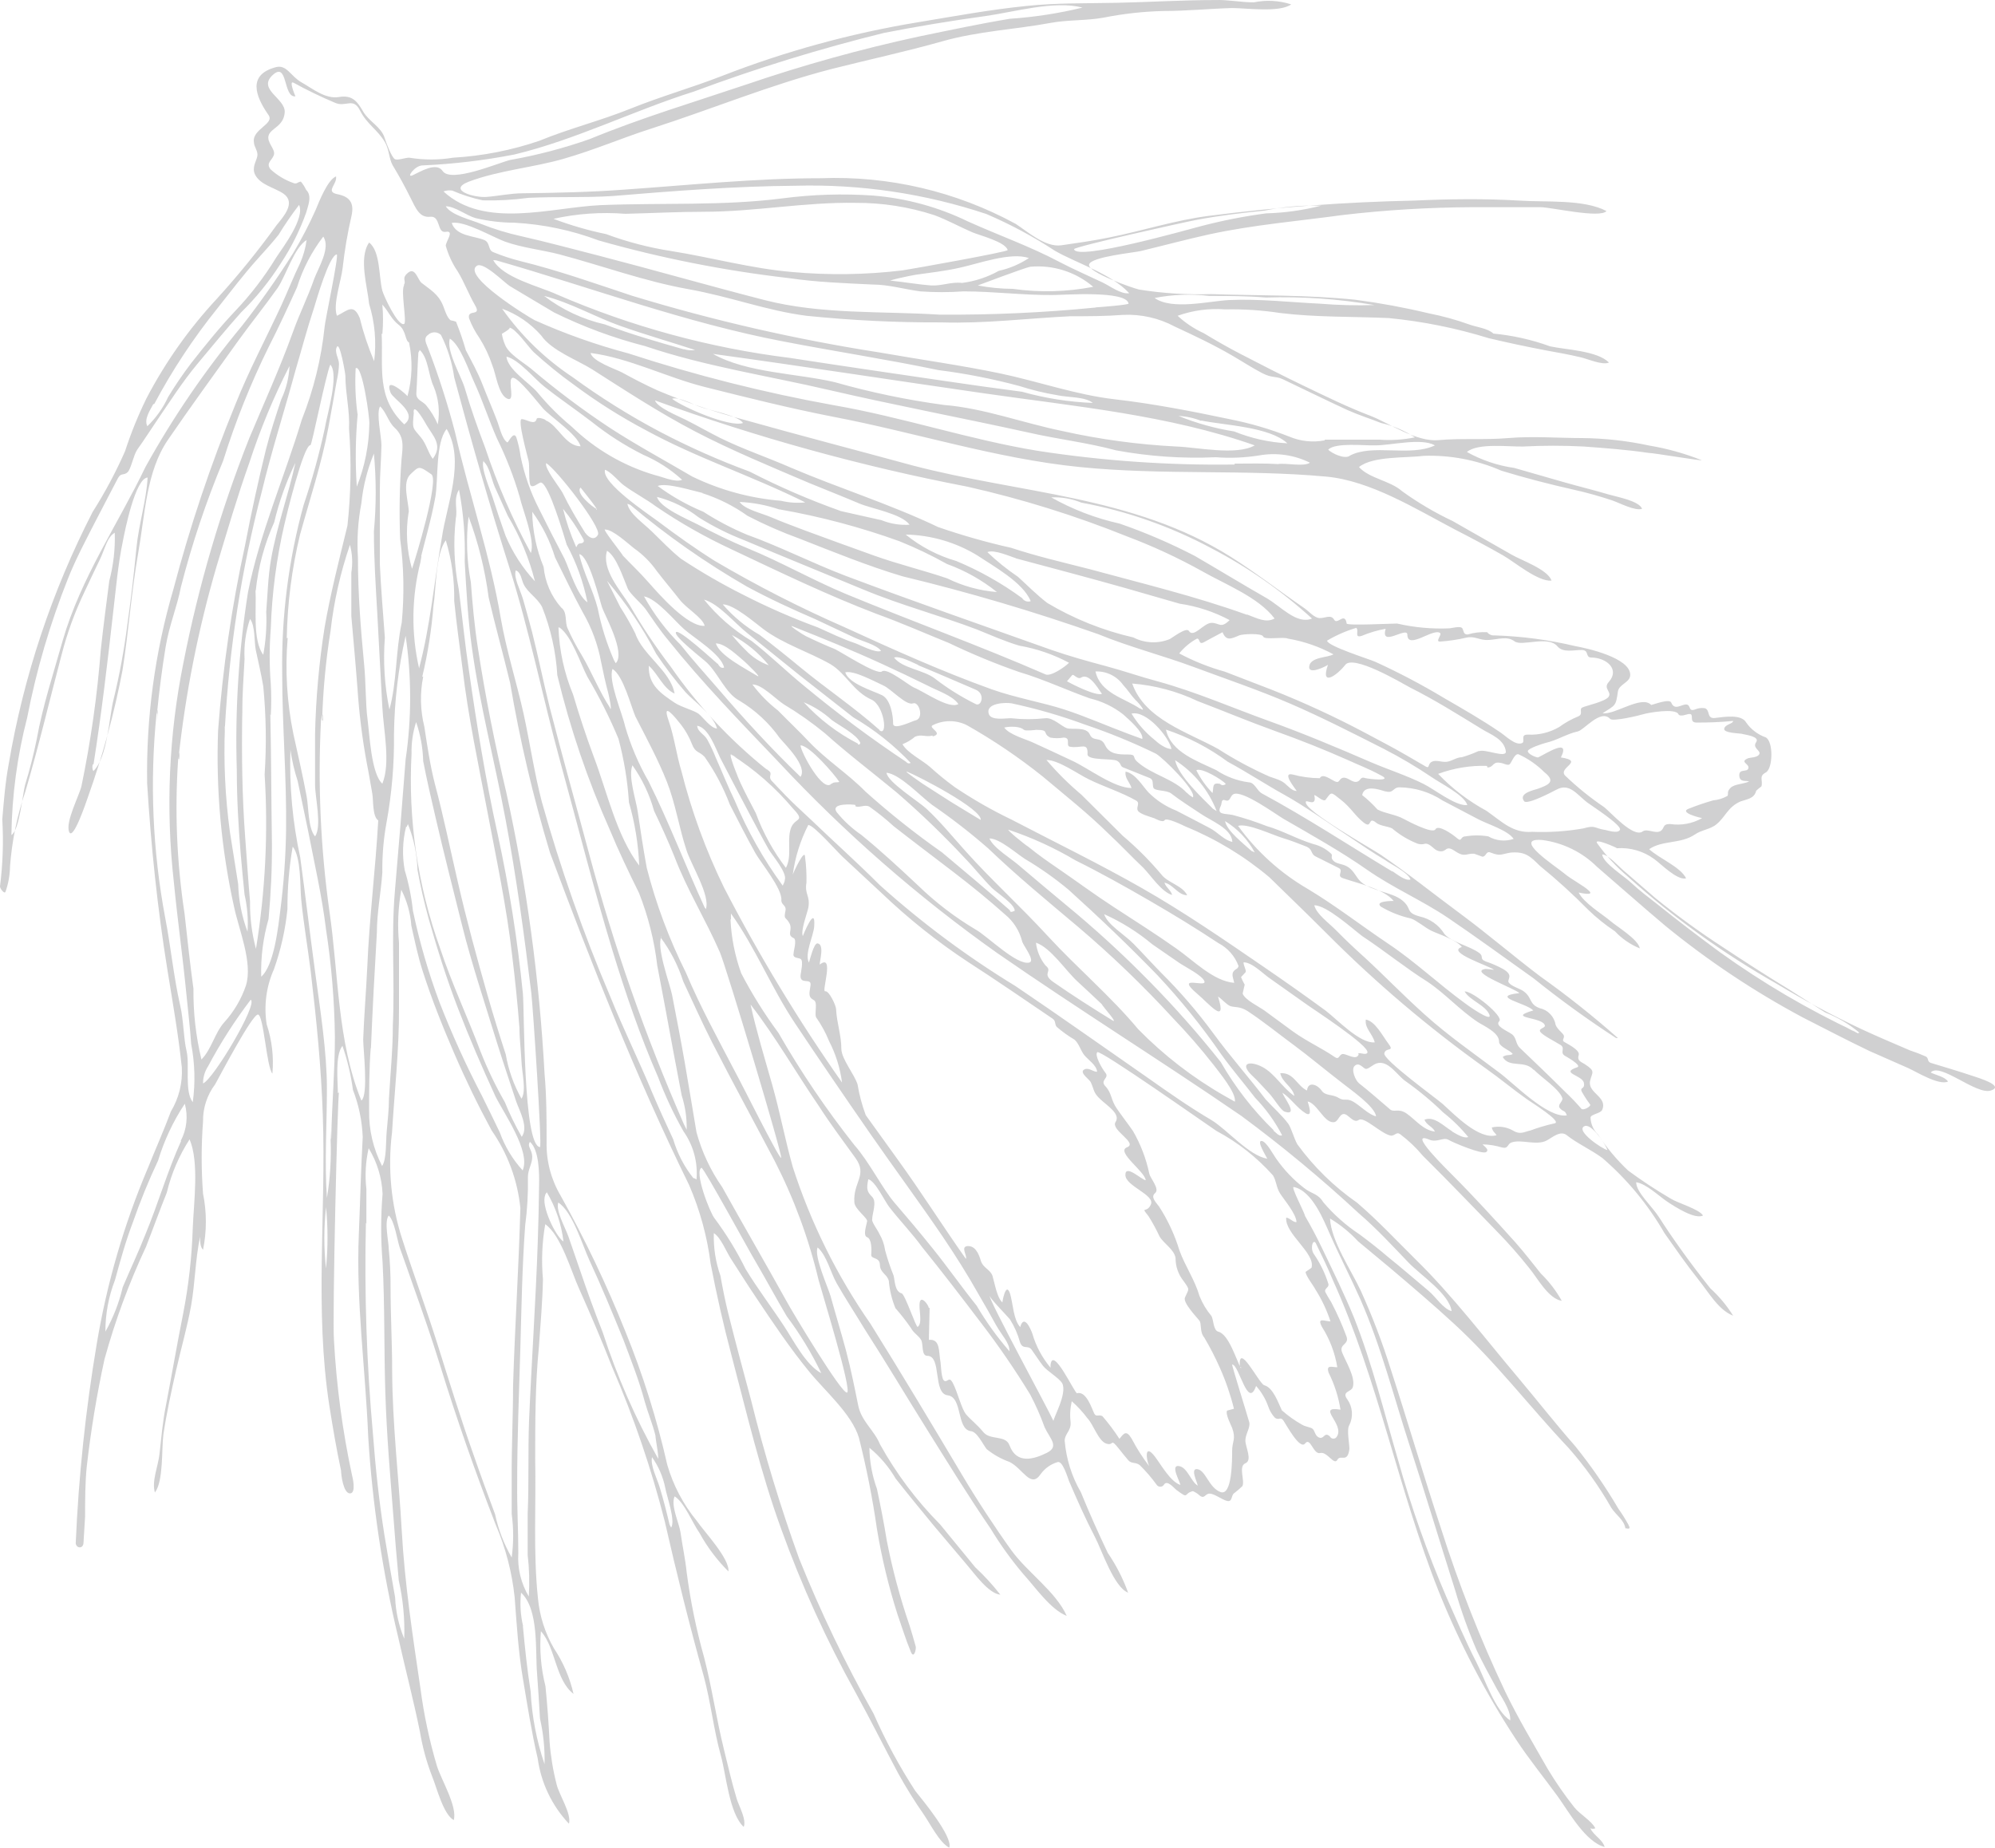 <svg width="583" height="540" viewBox="0 0 583 540" fill="none" xmlns="http://www.w3.org/2000/svg">
<path d="M98.734 319.446C98.734 315.912 97.867 308.511 100.067 305.644C101.526 309.818 102.553 314.129 103.134 318.512C104.845 322.923 105.813 327.586 106.001 332.313C105.467 341.714 105.267 351.049 104.867 360.516C104.001 380.518 106.801 400.053 107.601 419.855C108.832 439.674 111.776 459.35 116.401 478.661C118.467 487.862 120.868 496.996 122.734 506.197C123.472 510.617 124.656 514.95 126.268 519.131C127.601 522.332 129.534 530.266 132.601 531.933C133.734 527.999 128.868 519.998 127.668 516.064C125.476 508.668 123.871 501.111 122.868 493.462C120.601 478.061 118.267 462.859 117.401 447.324C116.534 431.79 114.668 416.255 114.601 400.653C114.601 392.519 114.134 384.385 114.134 376.251C114.156 372.488 113.978 368.727 113.601 364.983C113.601 362.85 112.201 356.982 113.601 355.249C115.268 356.716 116.067 362.383 116.801 364.583C118.134 368.25 119.401 371.917 120.668 375.518C123.401 383.252 126.134 390.986 128.534 398.786C133.401 414.588 138.868 430.123 144.801 445.458C147.739 452.267 149.627 459.484 150.401 466.86C151.001 474.794 151.468 482.661 152.801 490.529C154.134 498.396 155.335 506.263 157.135 513.931C158.115 521.084 161.309 527.752 166.268 532.999C167.068 530.066 163.401 524.599 162.668 521.532C161.613 517.422 160.921 513.228 160.601 508.997C160.334 503.574 159.935 498.174 159.401 492.795C158.071 487.55 157.621 482.12 158.068 476.727C162.401 481.528 162.268 490.929 167.601 495.062C166.519 490.305 164.576 485.786 161.868 481.728C159.265 477.235 157.673 472.23 157.201 467.06C155.801 453.725 156.668 439.99 156.401 426.389C156.401 415.455 156.401 404.72 157.468 393.853C157.934 387.185 158.534 380.518 158.668 373.851C158.185 368.489 158.409 363.086 159.334 357.783C164.001 361.05 166.934 371.651 169.268 376.718C172.668 384.318 175.935 391.986 178.935 399.653C185.235 414.223 190.362 429.272 194.268 444.658C197.735 459.859 201.468 474.927 205.668 489.929C207.735 497.596 208.535 505.463 210.668 513.131C212.202 518.598 213.068 529.932 217.335 533.933C218.202 531.866 216.002 527.932 215.335 525.865C213.868 520.998 212.735 516.131 211.535 511.197C209.335 502.33 208.068 493.262 205.801 484.528C203.491 476.328 201.775 467.973 200.668 459.526C200.268 455.592 199.401 451.725 198.868 447.858C198.468 445.124 195.935 439.99 197.135 437.323C200.002 439.057 202.402 445.191 204.402 447.991C206.671 452.133 209.522 455.927 212.868 459.259C213.268 455.525 205.735 447.591 203.602 444.458C199.658 439.652 196.732 434.094 195.001 428.123C191.973 414.738 187.848 401.626 182.668 388.919C177.233 375.349 170.931 362.143 163.801 349.382C161.019 344.662 159.61 339.258 159.734 333.78C159.734 327.113 159.734 320.446 159.134 313.778C157.64 286.095 153.895 258.579 147.934 231.504C144.668 217.702 141.801 203.434 139.668 189.433C138.668 183.166 138.068 176.499 137.601 170.165C136.384 163.837 136.159 157.359 136.934 150.963C139.778 158.605 141.746 166.546 142.801 174.632C144.734 182.966 147.068 191.233 149.068 199.567C151.913 216.352 155.81 232.942 160.734 249.239C173.068 282.242 185.868 314.712 201.401 346.381C204.557 353.694 206.667 361.415 207.668 369.317C209.401 378.318 211.402 387.185 213.735 395.986C218.202 412.921 222.268 430.323 228.268 446.791C234.242 463.381 241.555 479.458 250.135 494.862C254.402 502.596 258.335 510.53 262.469 518.265C264.752 522.389 267.244 526.395 269.935 530.266C271.802 532.933 274.535 538.533 277.402 540C278.535 536.866 269.669 526.132 267.469 523.398C262.803 516.203 258.723 508.645 255.269 500.796C247.051 486.193 239.791 471.071 233.535 455.525C228.065 440.401 223.392 425.001 219.535 409.388C217.268 400.987 215.002 392.519 212.868 384.052C211.935 380.318 211.201 376.584 210.535 372.851C209.124 368.85 208.469 364.623 208.602 360.383C210.668 361.716 212.202 365.717 213.535 367.784C216.002 371.584 218.402 375.451 220.935 379.185C225.868 386.585 230.802 393.919 236.402 400.787C240.935 406.387 248.935 413.255 251.002 420.189C253.224 428.98 254.982 437.882 256.269 446.858C257.669 455.303 259.674 463.636 262.269 471.793C263.535 475.394 264.669 479.128 266.135 482.661C267.069 485.061 267.802 481.928 267.602 481.194C267.002 479.128 266.469 477.127 265.802 475.06C263.002 466.936 260.775 458.626 259.135 450.191C258.335 445.191 257.335 440.124 256.269 435.123C254.869 431.274 254.125 427.217 254.068 423.122C257.14 425.642 259.736 428.69 261.735 432.123C265.402 436.79 269.135 441.324 272.869 445.858L282.669 457.459C284.869 459.992 288.869 465.726 292.336 466.06C290.108 463.202 287.656 460.526 285.002 458.059L274.735 445.524C267.816 438.549 261.893 430.652 257.135 422.055C255.469 417.988 251.735 415.388 250.802 410.788C249.868 406.187 248.668 400.12 247.268 394.853C245.868 389.586 244.202 384.185 242.735 378.851C241.935 376.118 237.802 367.05 238.935 364.583C241.535 366.783 242.802 372.051 244.468 374.984C247.002 379.451 249.868 383.785 252.602 388.319C258.735 397.853 264.535 407.587 270.535 417.188C276.535 426.789 282.935 437.19 289.469 446.724C292.309 451.417 295.519 455.876 299.069 460.059C302.535 463.859 307.002 470.393 311.735 472.26C308.602 465.193 300.135 459.459 295.535 453.058C290.935 446.658 285.535 438.457 281.069 430.923C272.335 416.255 263.469 401.453 254.402 386.919C244.596 372.838 236.934 357.379 231.668 341.048C229.402 332.98 227.935 325.046 225.668 317.045C223.402 309.045 221.068 301.444 219.335 293.576C226.535 302.844 232.668 313.578 239.335 323.313C242.668 328.513 246.402 333.447 250.002 338.447C253.602 343.448 249.268 345.515 249.668 351.315C249.668 353.315 253.535 355.916 253.402 356.916C253.268 357.916 252.068 361.116 253.402 361.583C254.735 362.05 254.735 365.183 254.602 366.65C254.469 368.117 257.069 367.25 257.135 369.65C257.202 372.051 259.202 372.317 259.735 374.317C259.967 377.068 260.619 379.766 261.669 382.318C263.292 384.161 264.806 386.098 266.202 388.119C266.935 389.586 268.535 390.386 269.202 391.652C269.869 392.919 269.202 396.253 271.002 396.253C275.269 396.253 272.535 407.254 276.935 407.787C281.335 408.321 279.469 417.522 283.602 418.255C285.469 418.255 287.269 422.189 288.335 423.522C290.333 425.132 292.586 426.394 295.002 427.256C298.936 429.189 301.202 435.19 304.136 430.79C305.341 429.139 307.048 427.922 309.002 427.323C310.536 426.722 312.002 431.856 312.402 432.856C314.802 438.457 317.202 443.858 320.002 449.258C321.936 452.925 325.536 463.926 329.669 465.46C328.189 461.357 326.196 457.459 323.736 453.858C320.936 447.991 318.336 442.191 315.869 436.123C313.193 431.514 311.576 426.367 311.135 421.055C311.135 419.055 313.002 418.188 312.869 415.788C312.614 413.696 312.726 411.574 313.202 409.521C314.905 411.024 316.446 412.699 317.802 414.521C319.536 416.321 321.002 421.189 323.336 421.922C325.669 422.655 324.269 419.989 327.069 423.522C327.936 424.589 328.802 425.722 329.736 426.789C330.669 427.856 331.869 427.256 333.069 428.189C334.87 429.96 336.52 431.878 338.002 433.923C338.117 434.102 338.275 434.249 338.461 434.351C338.648 434.453 338.857 434.507 339.069 434.507C339.282 434.507 339.491 434.453 339.677 434.351C339.863 434.249 340.021 434.102 340.136 433.923C341.069 432.323 343.136 434.99 343.803 435.457C347.669 438.324 345.669 436.523 348.603 435.79C349.259 436.069 349.867 436.452 350.403 436.923C352.069 438.39 352.069 436.457 353.536 436.523C355.003 436.59 357.003 438.257 358.603 438.657C360.203 439.057 359.736 436.99 360.669 436.39C361.511 435.751 362.313 435.061 363.069 434.323C363.869 432.79 361.803 428.523 363.936 427.656C366.069 426.789 363.936 422.855 363.936 420.989C363.936 419.122 365.469 417.188 365.069 415.655C364.669 414.121 359.869 398.786 360.069 398.786C362.136 398.786 364.603 412.121 367.069 405.054C368.661 406.842 369.884 408.926 370.669 411.188C371.077 412.381 371.736 413.472 372.603 414.388C373.803 415.188 374.203 413.921 375.069 415.188C375.936 416.455 379.869 423.856 381.403 421.855C382.936 419.855 383.803 425.189 385.803 424.656C387.803 424.122 389.87 428.389 390.803 426.656C391.736 424.922 393.803 427.789 394.336 423.455C394.336 421.722 393.47 417.722 394.336 416.455C394.917 415.271 395.167 413.953 395.062 412.639C394.956 411.325 394.498 410.063 393.736 408.987C391.936 406.587 394.936 406.854 395.336 405.387C396.203 402.52 393.203 397.853 392.203 395.253C391.203 392.653 394.536 393.053 393.403 390.386C392.164 387.053 390.716 383.802 389.069 380.651C388.469 379.651 387.87 378.718 387.336 377.651C386.803 376.584 388.469 376.318 388.203 375.251C387.222 372.09 385.761 369.099 383.869 366.383C382.736 364.45 383.869 361.65 384.669 363.65C386.336 367.117 387.936 370.317 389.469 374.051C402.803 403.454 408.536 435.123 420.403 464.993C426.477 480.154 434.047 494.672 443.003 508.33C446.803 514.131 451.137 519.398 455.203 524.999C458.403 529.399 463.27 538.333 468.937 539.8C468.203 537.466 465.803 536.533 464.737 534.333C465.207 534.525 465.733 534.525 466.203 534.333C465.203 532.199 461.603 530.199 460.003 528.132C457.215 524.61 454.654 520.913 452.337 517.065C448.07 509.597 443.603 502.13 439.87 494.396C432.561 478.967 426.302 463.063 421.136 446.791C416.003 431.256 411.403 415.521 406.403 400.12C403.957 392.327 401.041 384.69 397.67 377.251C394.936 371.317 389.003 362.716 388.669 356.116C391.705 357.939 394.466 360.184 396.87 362.783L406.403 370.717C412.536 375.918 418.736 381.185 424.67 386.652C437.07 397.986 446.87 410.988 458.337 423.122C463.106 428.521 467.306 434.397 470.87 440.657C472.204 442.791 474.603 444.124 475.004 446.724C475.004 446.391 476.937 447.525 475.87 445.591C474.98 443.982 474.001 442.424 472.937 440.924C469.192 434.533 464.98 428.427 460.337 422.655C454.47 415.988 449.27 409.321 443.67 402.654C433.87 391.052 424.536 378.718 413.736 368.117C408.07 362.516 402.67 356.716 396.603 351.515C389.868 346.842 383.964 341.073 379.136 334.447C378.203 332.847 377.403 329.847 376.536 328.513C374.803 326.113 372.069 323.713 369.869 321.312C364.803 314.645 359.469 308.711 354.603 302.044C349.943 295.696 344.794 289.721 339.203 284.175C336.536 281.442 333.936 278.575 331.269 275.841C328.602 273.108 323.669 270.308 322.669 267.174C327.74 269.446 332.474 272.408 336.736 275.975L344.469 281.309C345.802 282.309 351.669 285.176 352.003 286.909C352.336 288.643 343.202 284.776 349.869 290.443C353.269 293.31 358.736 299.977 355.936 291.243C357.003 291.91 358.269 293.443 359.403 293.976C360.536 294.51 362.269 293.976 364.603 295.51C369.269 298.577 373.669 302.177 377.936 305.311C382.203 308.445 387.536 312.912 392.403 316.645C394.469 318.312 401.736 323.313 402.136 326.246C400.07 325.846 397.536 323.179 395.47 321.979C393.403 320.779 392.936 321.979 391.136 320.846C389.336 319.712 387.336 320.379 386.203 318.712C385.069 317.045 382.27 315.845 381.936 318.712C378.936 317.245 378.069 313.378 374.136 313.645C374.669 316.379 377.736 317.579 378.269 320.312C374.736 317.912 372.469 313.645 368.803 311.778C365.136 309.911 362.136 310.711 365.869 314.312C367.603 315.912 369.136 317.712 370.736 319.379C372.336 321.046 374.269 324.513 375.469 324.913C379.736 326.246 374.803 320.312 374.803 319.379C377.269 321.046 379.003 323.779 381.469 325.313C383.936 326.846 382.203 322.312 382.136 321.912C384.87 322.446 386.936 328.113 389.669 327.98C391.069 327.98 391.336 325.646 392.67 325.579C394.003 325.513 395.47 328.446 397.07 327.313C398.67 326.179 403.736 331.513 406.536 331.913C407.67 331.913 408.07 330.713 409.136 331.447C411.593 333.297 413.83 335.422 415.803 337.781C423.27 345.181 430.47 352.715 437.737 360.183C440.956 363.492 444.004 366.964 446.87 370.584C449.27 373.451 452.403 379.518 456.403 380.185C454.755 377.236 452.689 374.542 450.27 372.184C447.803 369.117 445.403 365.983 442.803 363.05C436.803 356.382 430.736 349.715 424.47 343.448C423.07 341.981 410.803 330.113 417.803 333.114C420.003 333.98 421.803 332.247 423.27 333.114C424.736 333.98 433.07 337.447 434.27 336.714C435.47 335.98 433.403 334.78 433.27 334.447C435.215 334.492 437.144 334.806 439.003 335.38C440.87 335.78 440.403 334.38 441.67 333.914C444.47 332.847 449.003 334.914 452.003 333.314C453.537 332.514 456.003 330.247 457.87 331.78C460.87 334.18 464.937 335.98 468.27 338.447C475.508 344.684 481.639 352.101 486.404 360.383C489.604 364.917 492.737 369.45 496.137 373.717C499.537 377.985 502.204 382.852 506.47 384.518C504.626 381.558 502.383 378.866 499.804 376.518C496.937 372.917 494.137 369.25 491.47 365.517C488.804 361.783 486.804 358.849 484.804 355.716C482.804 352.582 478.137 348.448 478.137 345.515C481.137 345.981 484.803 349.582 487.203 351.182C489.604 352.782 495.337 356.449 497.67 355.249C496.604 353.382 490.204 351.582 488.137 350.248C483.886 347.755 479.769 345.04 475.803 342.114C472.461 338.966 469.507 335.429 467.003 331.58C465.658 330.283 464.869 328.514 464.803 326.646C464.803 325.646 467.737 325.446 468.203 324.379C469.87 320.512 463.937 319.512 464.67 315.912C465.27 313.312 466.403 313.112 463.07 310.978C462.003 310.311 460.803 309.978 461.337 308.378C461.87 306.778 457.47 304.844 456.937 304.377C456.403 303.911 457.337 303.244 456.937 302.511C456.537 301.777 455.07 300.777 454.603 299.51C454.403 298.325 453.85 297.227 453.018 296.359C452.186 295.491 451.113 294.894 449.937 294.643C446.603 293.443 447.937 291.31 444.737 289.376C443.87 288.909 441.403 288.043 440.87 287.109C440.337 286.176 442.537 285.109 439.203 283.175C437.582 282.295 435.887 281.558 434.137 280.975C432.203 280.175 433.737 279.575 432.27 278.508C429.603 276.508 424.003 275.308 422.07 272.908C421.268 271.626 420.218 270.517 418.982 269.646C417.745 268.776 416.347 268.162 414.87 267.841C410.536 266.64 412.803 265.574 409.736 263.107C406.67 260.64 400.87 260.507 397.67 257.706C396.336 256.44 395.803 254.773 394.203 253.573C392.603 252.372 390.736 252.639 389.669 251.572C388.603 250.506 389.67 250.039 388.936 249.439C387.509 248.109 385.764 247.168 383.869 246.705C379.003 245.238 374.869 242.772 370.203 241.438C366.934 240.159 363.596 239.069 360.203 238.171C357.736 237.704 355.469 238.171 356.736 235.571C357.136 234.837 356.736 233.371 358.136 233.904C359.536 234.437 359.403 232.637 360.469 232.104C363.069 230.837 372.803 237.971 375.069 239.305C383.269 244.038 391.736 248.772 399.47 254.173C407.203 259.573 415.536 263.107 423.136 268.241C430.737 273.374 439.803 279.975 448.137 285.909C455.878 292.139 463.933 297.969 472.27 303.377L472.803 303.377C465.572 296.979 458.006 290.97 450.137 285.376C442.27 279.442 434.87 273.041 426.937 267.174C419.003 261.307 411.536 255.306 403.536 249.839C400.87 248.039 381.003 236.904 381.603 234.371C381.603 233.504 384.936 236.104 384.069 232.371C384.669 232.371 386.803 234.571 387.403 233.704C389.203 231.304 388.803 231.37 391.803 233.704C394.803 236.038 395.87 238.304 398.47 240.371C401.07 242.438 399.67 238.438 402.07 240.371C403.403 241.571 406.403 241.505 407.136 242.372C409.276 244.142 411.684 245.56 414.27 246.572C415.007 246.807 415.799 246.807 416.536 246.572C418.136 246.572 418.87 248.305 420.336 248.705C422.936 249.372 422.203 246.705 425.136 248.705C428.07 250.706 428.403 249.372 430.803 249.506L433.203 250.372C434.403 250.372 434.203 248.572 435.603 249.172C438.537 250.306 438.603 249.639 441.47 249.172C445.737 248.839 447.07 250.172 450.07 253.106C454.991 257.111 459.687 261.385 464.137 265.907C466.539 268.231 469.15 270.329 471.937 272.174C473.97 274.346 476.449 276.052 479.204 277.175C478.737 274.508 472.537 270.841 470.537 269.107C468.537 267.374 462.737 263.84 461.337 260.84C461.337 260.84 466.07 261.973 464.403 260.373C462.737 258.773 459.203 257.04 457.003 255.173C454.803 253.306 441.47 244.705 450.737 245.505C456.788 246.305 462.409 249.068 466.737 253.373C473.403 259.106 480.07 265.04 486.737 270.641C499.181 280.798 512.576 289.729 526.737 297.31C533.404 300.71 539.671 303.977 546.337 307.178L557.537 312.112C560.204 313.312 566.471 317.245 569.271 316.112C568.471 314.712 565.604 314.178 564.204 313.445C566.938 310.378 577.538 320.112 581.804 318.712C586.071 317.312 577.604 314.845 576.871 314.578C572.671 313.178 568.471 311.911 564.271 310.645C563.071 310.245 563.737 309.311 562.804 308.778C561.281 308.098 559.723 307.497 558.137 306.978C553.471 304.978 548.737 302.977 544.137 300.844C535.601 296.833 527.279 292.382 519.204 287.509C503.606 278.664 489.01 268.157 475.67 256.173C472.304 253.307 469.303 250.038 466.737 246.439C465.537 244.638 473.003 247.972 472.47 247.905C476.402 247.621 480.305 248.757 483.47 251.106C485.404 252.506 490.137 257.373 492.737 256.706C491.07 253.306 484.737 250.839 481.937 248.172C485.87 245.505 491.07 246.705 495.27 243.905C497.137 242.572 499.87 242.372 501.604 240.905C504.337 238.638 504.87 235.904 508.604 234.237C510.47 233.571 512.67 233.437 513.204 231.104C513.684 230.646 514.197 230.223 514.737 229.837C515.27 228.103 513.87 226.903 516.004 225.77C518.137 224.636 518.27 216.702 516.004 215.502C513.72 214.699 511.74 213.208 510.337 211.235C508.937 208.568 503.67 209.568 501.137 209.835C498.604 210.102 499.87 207.368 498.137 206.968C497.163 206.831 496.17 206.97 495.27 207.368C493.337 208.035 494.204 206.101 492.87 205.901C491.537 205.701 489.403 207.835 488.403 205.368C487.937 204.101 483.47 205.835 482.537 206.035C479.737 203.034 471.87 209.035 468.337 208.435C472.07 206.035 472.203 206.435 472.803 202.101C473.137 199.901 476.403 199.501 476.403 197.234C476.403 192.233 463.737 189.433 460.337 188.833C452.596 186.992 444.689 185.942 436.736 185.699C436.331 185.738 435.922 185.672 435.549 185.509C435.176 185.346 434.85 185.09 434.603 184.766C432.668 184.657 430.728 184.883 428.87 185.433C427.603 185.433 427.803 184.433 427.337 183.633C426.87 182.833 424.003 183.633 423.603 183.633C418.452 183.862 413.294 183.391 408.27 182.232C406.736 182.232 393.603 182.899 393.536 182.232C393.003 178.699 390.803 182.766 389.869 181.099C388.936 179.432 387.069 180.766 385.536 180.632C384.003 180.499 382.536 178.699 381.203 177.765C374.003 172.832 367.003 167.364 359.603 162.697C331.202 144.829 298.136 144.296 266.669 136.028C250.269 131.561 233.868 127.294 217.468 122.693C208.831 120.429 200.365 117.555 192.135 114.093C188.601 112.492 185.135 110.692 181.735 108.825C179.935 107.892 173.001 105.558 172.601 103.158C183.868 104.625 195.001 110.359 205.935 113.092C218.402 116.226 230.668 119.293 243.268 121.76C267.469 126.36 291.002 134.028 315.536 136.495C340.069 138.962 363.669 137.095 387.603 139.295C400.47 140.495 413.67 148.696 424.936 154.63C429.736 157.097 434.537 159.63 439.203 162.297C442.603 164.231 449.403 170.031 453.403 169.698C452.337 166.431 444.603 163.764 441.736 162.097L424.536 152.296C419.346 149.844 414.392 146.92 409.736 143.562C406.203 140.428 400.203 139.895 397.136 136.495C401.203 133.228 410.936 133.894 415.936 133.228C423.766 132.938 431.559 134.42 438.737 137.562C445.737 139.695 452.67 141.495 459.803 143.095C463.68 143.959 467.507 145.027 471.27 146.296C473.337 147.029 477.937 149.429 479.87 148.696C478.937 146.362 472.537 145.229 470.27 144.562C465.804 143.229 461.337 142.162 456.937 140.895L442.537 136.761C437.667 136.072 432.966 134.489 428.67 132.094C431.936 129.361 441.137 130.628 445.203 130.494C451.044 130.194 456.896 130.194 462.737 130.494C469.07 130.961 475.403 131.428 481.737 132.361C483.137 132.361 497.337 134.761 497.27 134.495C492.349 132.531 487.23 131.1 482.003 130.227C475.539 128.83 468.95 128.093 462.337 128.027C455.203 128.027 447.937 127.427 440.803 128.027C433.67 128.627 427.003 128.027 420.403 128.627C413.803 129.227 405.936 123.627 400.403 121.493C393.736 118.96 387.403 115.826 381.003 112.759C374.603 109.692 368.669 106.625 362.603 103.492C358.869 101.558 355.269 99.491 351.736 97.358C348.951 96.08 346.386 94.37 344.136 92.29C348.597 90.695 353.345 90.058 358.069 90.424C363.468 90.312 368.866 90.669 374.203 91.49C384.603 92.757 395.336 92.49 405.803 92.957C415.711 93.914 425.495 95.88 435.003 98.825C440.603 100.158 446.27 101.358 451.87 102.425C455.27 103.025 458.537 103.625 461.937 104.425C464.004 104.892 468.27 106.825 470.203 105.958C466.737 102.491 457.603 102.225 453.003 101.225C447.651 99.28 442.073 98.025 436.403 97.491C434.87 95.957 431.27 95.558 429.336 94.824C425.468 93.441 421.501 92.349 417.47 91.557C410.453 89.88 403.355 88.567 396.203 87.623C382.269 86.157 368.069 86.423 354.003 85.957C346.932 86.183 339.855 85.737 332.869 84.623C331.069 84.223 317.669 79.556 318.269 77.289C318.869 75.022 331.602 73.822 333.402 73.355C340.069 71.755 346.736 69.955 353.402 68.488C366.336 65.688 379.403 64.621 392.536 62.821C405.04 61.366 417.615 60.61 430.203 60.554C436.87 60.554 443.537 60.554 450.203 60.554C453.337 60.554 467.47 63.888 469.47 61.688C462.803 58.154 451.603 59.154 443.937 58.621C433.937 58.021 423.336 58.154 413.27 58.621C393.204 59.033 373.175 60.525 353.269 63.088C343.336 64.355 333.802 67.488 324.069 69.422C319.469 70.355 314.802 71.022 310.136 71.689C305.469 72.355 300.202 67.621 296.802 65.421C279.371 55.93 259.701 51.323 239.868 52.087C220.602 52.087 201.601 54.087 182.401 55.42C172.535 56.154 162.734 56.354 152.801 56.487C149.201 56.487 145.668 57.287 142.134 57.554C138.601 57.821 130.601 55.554 137.001 53.087C145.934 49.753 155.601 49.02 164.668 46.419C173.735 43.819 181.668 40.352 190.201 37.619C207.868 31.951 225.002 24.817 243.068 20.15C253.868 17.417 264.735 15.083 275.335 12.083C285.935 9.083 296.669 8.616 307.069 6.682C312.202 5.749 317.402 6.082 322.536 5.149C328.292 4.004 334.136 3.357 340.003 3.215C346.669 3.215 353.336 2.549 360.003 2.349C364.269 2.349 373.87 3.749 377.336 1.282C373.805 0.14 370.038 -0.067 366.403 0.682C362.469 0.682 359.003 -0.118 355.069 0.015C345.536 0.015 336.069 0.615 326.536 0.815C317.002 1.015 308.869 0.815 299.869 1.748C289.335 2.815 278.869 4.749 268.402 6.482C248.75 9.708 229.489 14.981 210.935 22.217C202.201 25.617 193.201 28.151 184.268 31.751C175.335 35.352 166.334 37.552 157.601 41.152C149.463 43.931 140.986 45.591 132.401 46.086C128.163 46.786 123.839 46.786 119.601 46.086C118.334 46.086 116.401 46.886 115.468 46.553C114.534 46.219 112.734 41.486 112.401 40.285C111.401 37.085 107.801 35.485 106.134 32.618C104.467 29.751 103.067 27.684 99.067 28.351C95.067 29.018 91.334 25.884 88.134 24.084C84.934 22.284 83.801 18.817 80.667 19.617C72.267 21.817 74.6 28.084 78.467 33.618C80.334 36.218 73.601 37.752 74.201 41.552C74.201 42.886 75.467 44.153 75.201 45.619C74.934 47.086 73.534 48.953 74.534 51.02C76.067 54.087 80.267 54.82 82.867 56.62C86.534 59.221 82.867 63.288 80.867 65.755C75.458 73.258 69.626 80.448 63.4 87.29C55.26 96.035 48.331 105.835 42.8 116.426C40.353 121.429 38.258 126.598 36.533 131.894C33.829 138.036 30.664 143.964 27.067 149.629C15.156 172.806 6.882 197.677 2.533 223.37C1.533 228.703 1.133 234.037 0.667 239.438C1.05 245.978 0.827 252.54 3.83892e-05 259.04C3.83251e-05 259.773 1.333 261.373 1.6 260.64C2.446 258.24 2.897 255.717 2.933 253.173C3.487 245.745 4.988 238.418 7.4 231.37C11.333 218.036 14.467 204.701 18 191.367C19.619 185.052 21.852 178.911 24.667 173.031C26.134 169.898 27.6 166.764 29.134 163.631C30.667 160.497 31.267 156.963 33.534 155.697C33.687 160.439 33.148 165.178 31.934 169.765C31.067 176.432 30.2 183.099 29.467 189.766C28.429 203.208 26.537 216.57 23.8 229.77C23.134 232.571 19.067 240.238 20.2 243.105C21.334 245.972 25.267 234.171 25.667 233.037C29.999 220.939 33.386 208.522 35.8 195.9C37.6 184.499 38.4 172.898 40.4 161.564C42.4 150.229 42.734 137.828 49.067 128.561C55.4 119.293 62.734 109.225 69.601 99.624C73.401 94.357 77.4 89.424 81.134 84.156C83.534 80.623 86.001 72.289 89.601 70.155C89.293 72.454 88.665 74.698 87.734 76.822C85.734 80.956 84.067 85.223 82.134 89.424C77.667 99.025 72.734 108.292 68.801 118.16C61.573 135.765 55.515 153.828 50.667 172.231C45.267 190.65 42.682 209.779 43 228.97C44.134 247.305 46 265.374 48.934 283.509C50.467 292.976 52.134 302.444 53.134 311.978C53.386 316.492 52.27 320.976 49.934 324.846C47.867 330.38 45.467 335.78 43.267 341.248C36.249 357.774 31.214 375.074 28.267 392.786C25.024 412.02 22.975 431.437 22.134 450.925C22.134 452.458 24.267 452.858 24.4 450.925C24.534 448.991 24.733 445.791 24.867 443.191C24.867 438.39 24.867 433.59 25.334 428.789C26.53 418.196 28.266 407.67 30.534 397.253C33.64 385.973 37.7 374.977 42.667 364.383C44.734 359.116 46.6 353.849 48.734 348.582C50.059 343.042 52.313 337.767 55.4 332.98C58.267 339.647 56.6 351.649 56.334 358.849C56.071 367.245 55.135 375.606 53.534 383.852C51.734 392.853 50.2 401.853 48.467 410.854C47.534 415.521 47.134 420.255 46.6 424.989C46.267 428.323 44.267 432.856 45.267 436.19C47.8 432.923 47.2 423.455 47.734 419.322C48.667 412.988 50.067 406.654 51.467 400.453C52.867 394.253 54.734 387.852 55.867 381.451C57.001 375.051 57.067 368.117 58.467 361.45C58.467 362.65 58.467 364.45 59.334 365.25C60.435 359.838 60.435 354.26 59.334 348.848C58.8 341.836 58.8 334.792 59.334 327.78C59.265 323.864 60.509 320.038 62.867 316.912C64.134 314.645 73.734 296.31 75.401 296.51C77.067 296.71 77.867 311.711 79.601 313.778C80.042 308.914 79.475 304.011 77.934 299.377C77.068 293.906 77.809 288.3 80.067 283.242C82.076 277.576 83.396 271.688 84.001 265.707C83.976 259.584 84.489 253.471 85.534 247.439C88.001 250.439 87.667 258.906 88.001 262.64C88.667 269.707 89.934 276.841 90.801 283.909C92.467 297.91 93.867 311.845 94.334 325.979C95.334 354.449 91.867 382.585 96.267 410.988C97.267 417.255 98.334 423.589 99.667 429.789C99.667 430.99 100.334 436.457 102.267 436.457C104.201 436.457 103.001 431.59 102.867 431.123C100.086 418.168 98.325 405.016 97.601 391.786C97.067 385.118 98.667 319.312 99.067 319.312L98.734 319.446ZM307.002 398.92L307.002 399.72C304.545 396.795 302.729 393.389 301.669 389.719C301.069 388.052 299.202 384.052 298.136 387.852C296.136 385.652 296.069 381.185 295.202 378.185C293.935 374.184 292.869 380.718 292.936 380.651C291.336 379.251 290.669 374.984 290.069 372.984C289.469 370.984 287.269 370.65 286.602 368.384C285.935 366.117 284.869 364.05 282.735 364.183C280.602 364.316 282.735 367.05 282.269 367.917C275.602 358.516 269.402 348.648 262.602 339.247L253.002 325.913C251.911 322.998 251.107 319.983 250.602 316.912C249.602 313.845 245.935 309.511 245.869 306.578C245.869 302.511 244.535 299.044 244.335 294.977C244.335 293.91 242.268 289.443 241.135 289.709C240.002 289.976 244.002 278.442 239.535 281.909C239.535 280.775 241.002 275.908 238.868 275.708C237.802 275.708 236.668 280.508 236.402 281.309C235.002 278.842 237.802 273.374 237.935 270.708C238.402 264.04 234.602 273.574 234.602 273.574C233.935 272.041 235.868 266.907 236.202 265.374C236.868 261.773 235.068 261.44 235.668 257.973C235.735 255.477 235.601 252.98 235.268 250.506C235.268 247.639 231.868 254.906 231.668 255.639C232.341 250.572 233.874 245.656 236.202 241.105C237.802 241.105 244.802 249.105 246.269 250.439L257.669 261.04C265.41 268.443 273.799 275.137 282.735 281.042C291.136 286.442 299.335 292.11 307.602 297.71C308.602 298.377 308.136 299.31 308.802 300.11C310.419 301.51 312.16 302.759 314.002 303.844C315.269 304.911 315.802 307.044 316.869 308.378C317.936 309.711 320.536 311.378 320.602 313.245C319.336 313.245 318.069 311.778 316.736 312.645C315.402 313.512 318.402 315.512 318.736 316.245C319.802 318.512 319.402 319.246 321.536 321.246C323.669 323.246 327.536 325.58 326.002 327.913C324.469 330.247 332.669 334.047 329.336 335.314C326.002 336.581 334.602 342.381 334.802 344.915C333.736 344.915 328.869 340.114 328.869 343.381C328.869 346.648 337.536 349.182 336.336 351.982C335.136 354.782 333.136 352.315 335.602 355.382C336.817 357.312 337.908 359.316 338.869 361.383C340.069 363.45 343.203 365.183 343.536 367.717C343.529 370.141 344.352 372.494 345.869 374.384C347.869 377.184 347.403 376.518 346.269 379.251C345.669 380.718 349.669 384.918 350.469 385.919C351.269 386.919 350.469 389.186 351.936 390.919C353.618 393.761 355.132 396.7 356.469 399.72C358.2 403.59 359.583 407.606 360.603 411.721L358.603 412.254C358.003 413.188 359.736 416.455 360.069 417.322C361.269 420.589 360.069 421.255 360.069 423.989C360.069 426.722 360.069 437.324 356.669 436.057C353.269 434.79 352.403 429.856 350.003 429.389C347.603 428.923 350.003 433.39 350.003 434.19C348.003 432.99 347.002 428.789 344.469 428.456C341.936 428.123 344.869 433.056 344.936 433.99C341.936 432.923 339.402 428.189 337.469 425.656C334.469 421.789 334.869 426.256 335.802 428.456C333.89 425.961 332.195 423.306 330.736 420.522C329.136 417.788 328.402 418.922 327.136 420.522C325.627 418.185 323.956 415.958 322.136 413.855C320.936 413.321 320.336 414.255 319.736 413.054C319.136 411.854 317.469 406.387 314.736 407.187C314.069 407.254 307.602 393.119 307.002 398.92ZM272.535 215.236C275.935 214.369 271.135 212.702 272.535 211.969C274.095 211.178 275.82 210.766 277.569 210.766C279.318 210.766 281.042 211.178 282.602 211.969C290.344 216.35 297.724 221.344 304.669 226.903C311.336 232.504 318.002 237.771 324.002 243.705C327.469 246.905 330.669 250.372 334.136 253.639C336.402 255.973 339.403 260.64 342.536 261.573C342.136 260.106 340.803 259.44 340.269 257.973C342.736 258.373 344.269 261.64 346.936 261.64C345.536 258.773 341.136 257.973 339.336 255.506C335.904 251.44 332.135 247.671 328.069 244.238L316.002 232.237C312.326 229.149 308.914 225.759 305.802 222.103C309.336 222.103 315.002 226.237 318.202 227.77C322.669 229.97 327.669 231.504 332.002 233.971C333.269 234.704 332.002 235.771 332.469 236.838C332.936 237.904 336.136 238.704 337.402 239.171C337.402 239.171 339.869 240.571 340.336 239.705C340.802 238.838 345.403 241.038 346.469 241.571C355.345 245.203 363.6 250.197 370.936 256.373C376.536 261.84 382.069 267.174 387.603 272.708C402.01 287.205 417.622 300.454 434.27 312.312C438.336 315.178 442.137 318.379 446.203 321.246C447.003 321.846 456.803 327.913 454.27 328.313C451.891 328.839 449.553 329.53 447.27 330.38C445.203 330.847 444.27 331.713 442.07 330.38C440.206 329.333 438.017 329.024 435.936 329.513C436.403 331.047 436.67 330.713 437.337 331.78C432.203 333.247 424.936 325.646 421.603 322.646C419.536 320.846 404.136 309.711 404.536 307.844C404.936 305.978 407.603 307.511 405.803 305.111C404.003 302.711 401.87 298.444 399.136 297.977C398.736 300.51 401.203 302.244 401.736 304.644C397.403 305.044 390.803 297.977 387.403 295.377C381.403 290.976 375.336 286.709 369.203 282.509C357.536 274.508 346.003 266.574 333.736 259.573C321.469 252.573 308.469 246.239 295.669 239.571C289.891 236.799 284.321 233.613 279.002 230.037C276.499 228.211 274.095 226.253 271.802 224.17C269.535 222.17 265.135 220.036 263.735 217.502C265.072 216.98 266.312 216.236 267.402 215.302C269.335 214.502 270.535 215.502 272.535 214.969L272.535 215.236ZM114.534 331.447C115.267 319.112 116.667 306.778 116.601 294.443C116.601 288.109 116.601 281.842 116.601 275.575C116.116 270.39 116.34 265.164 117.268 260.04C118.931 263.299 119.928 266.858 120.201 270.508C121.201 274.975 122.134 279.508 123.534 283.842C126.134 291.976 129.334 299.977 132.734 307.844C136.134 315.712 139.734 323.113 143.668 330.38C148.348 337.1 151.239 344.902 152.068 353.049C151.601 370.317 150.468 387.652 149.934 404.92C149.934 413.988 149.468 422.989 149.534 432.056C149.534 435.523 149.534 438.724 149.534 442.457C150.101 446.683 150.101 450.966 149.534 455.192C147.259 451.25 145.617 446.975 144.668 442.524C142.601 436.99 140.534 431.39 138.601 425.789C134.734 414.921 131.334 403.92 127.868 392.919C124.401 381.918 120.801 372.317 117.468 361.916C114.289 352.001 113.289 341.517 114.534 331.18L114.534 331.447ZM387.136 128.694C383.613 129.372 379.966 128.977 376.669 127.561C371.137 125.4 365.426 123.727 359.603 122.56C348.536 120.227 336.869 117.96 325.736 116.693C314.602 115.426 303.469 111.492 292.402 109.159C281.335 106.825 268.869 105.092 257.135 103.025C232.618 99.208 208.402 93.66 184.668 86.423C173.801 82.823 163.335 79.089 152.268 76.356C149.495 75.668 146.776 74.777 144.134 73.689C142.534 73.089 143.334 70.955 141.534 70.155C138.534 68.888 133.334 69.088 132.001 65.155C135.734 64.421 143.934 69.288 147.601 70.622C152.601 72.422 158.401 73.022 163.535 74.356C176.068 77.689 188.401 82.223 201.068 84.49C213.735 86.757 223.802 90.757 235.668 92.29C248.803 93.636 261.999 94.282 275.202 94.224C287.669 94.624 300.402 93.024 312.802 92.424C317.936 92.424 323.069 92.424 328.202 92.024C333.439 91.778 338.645 92.953 343.269 95.424C349.003 98.091 354.803 100.825 360.269 104.025C363.136 105.692 365.869 107.492 368.803 109.025C371.736 110.559 372.669 109.825 374.869 110.826C381.136 113.826 387.403 116.893 393.736 119.826C397.003 121.293 400.403 122.36 403.603 123.627C407.119 124.419 410.462 125.842 413.47 127.827C410.05 128.523 406.55 128.747 403.07 128.494L387.136 128.494L387.136 128.694ZM118.068 83.423C117.068 85.156 119.001 94.357 118.068 94.691C116.201 95.357 112.067 86.29 111.734 84.957C110.667 80.956 111.201 73.422 107.867 70.888C104.734 75.356 107.401 83.823 107.867 88.823C109.547 94.233 110.047 99.939 109.334 105.558C107.596 101.478 106.192 97.264 105.134 92.957C103.267 88.49 101.534 90.824 98.467 92.29C97.201 89.023 99.734 81.956 100.134 78.289C100.703 73.153 101.571 68.055 102.734 63.021C103.534 59.354 102.268 57.487 98.601 56.754C94.934 56.02 98.601 53.887 98.201 51.553C95.734 52.553 93.267 58.887 92.267 61.288C90.312 65.688 88.085 69.963 85.601 74.089C80.981 81.402 75.997 88.478 70.667 95.291C60.029 108.097 50.61 121.869 42.534 136.428C34.4 153.363 23.6 168.898 18.334 187.166C15.667 196.634 12.467 206.301 10.733 216.036C9.824 220.535 8.689 224.985 7.333 229.37C6.6 232.171 5.667 242.705 3.333 244.038C3.493 232.472 5.037 220.967 7.933 209.768C10.628 195.868 14.623 182.251 19.867 169.098C22.2 163.231 25.2 157.63 28.067 152.03L32.334 143.829L34.467 139.762C35.334 138.095 36.2 139.028 37.267 138.028C38.334 137.028 38.934 133.161 40.134 131.361C42.067 128.694 43.867 125.827 45.734 123.093C49.6 117.426 53.334 111.559 57.734 106.292C62.134 101.025 66.067 96.224 70.401 91.357C74.834 87.025 78.749 82.192 82.067 76.956C85.125 72.34 87.61 67.37 89.467 62.154C89.934 60.354 91.334 57.287 89.467 55.487C89.06 54.625 88.545 53.819 87.934 53.087C87.134 53.087 86.667 53.953 85.734 53.487C83.267 52.612 81 51.252 79.067 49.486C77.534 47.553 79.667 46.819 80.067 45.153C80.467 43.486 77.801 41.552 78.534 39.485C79.267 37.419 82.934 36.885 83.201 32.818C83.467 28.751 75.134 26.151 79.667 21.95C84.201 17.75 82.667 28.618 86.334 28.151C86.334 28.151 84.201 23.217 85.867 24.217C89.761 26.364 93.767 28.3 97.867 30.018C101.001 31.485 103.201 28.284 105.201 32.285C107.201 36.285 110.401 37.952 112.534 41.619C113.734 43.752 113.668 46.353 114.734 48.286C116.668 51.487 118.201 54.287 119.867 57.62C121.534 60.954 122.601 63.688 125.734 63.354C128.868 63.021 127.601 68.222 130.268 67.755C132.934 67.288 130.268 70.555 130.268 71.822C131.008 74.483 132.179 77.006 133.734 79.289C135.668 82.423 136.934 85.957 138.868 89.29C140.801 92.624 136.468 90.224 137.068 93.024C137.847 95.076 138.877 97.025 140.134 98.825C141.693 101.31 142.946 103.973 143.868 106.758C144.934 109.225 145.601 115.293 148.201 116.493C150.801 117.693 148.201 110.959 149.734 110.426C151.268 109.892 157.668 118.293 158.735 119.426C161.401 122.227 168.601 126.894 169.668 130.427C165.201 130.427 163.001 124.16 159.401 122.827C160.001 122.827 157.001 121.56 156.801 122.493C156.334 124.427 153.801 122.493 152.468 122.493C151.134 122.493 154.134 133.228 154.468 134.694C154.801 136.161 154.468 139.428 154.868 141.362C155.268 143.295 157.535 140.828 158.135 141.029C160.468 141.629 164.801 156.563 165.601 159.163C168.452 164.453 170.497 170.138 171.668 176.032C168.601 173.898 166.535 166.698 165.001 163.364C162.401 158.43 159.934 153.563 157.468 148.629C155.009 143.804 153.215 138.668 152.135 133.361C151.886 131.459 151.462 129.584 150.868 127.761C150.001 125.894 148.534 129.427 148.268 129.294C146.668 128.427 145.801 124.16 145.134 122.627C143.801 119.16 142.401 115.959 141.001 112.359C139.601 108.759 137.868 105.692 136.134 102.358C135.321 99.533 134.364 96.752 133.268 94.024C132.774 93.83 132.259 93.696 131.734 93.624C130.601 92.891 129.934 90.424 129.468 89.29C128.068 85.89 125.734 84.69 123.134 82.623C122.068 81.689 121.334 78.022 119.267 79.689C117.201 81.356 118.801 82.023 118.068 83.156L118.068 83.423ZM362.669 399.92C361.336 397.653 359.136 389.919 356.003 389.186C354.536 388.785 354.669 385.719 354.003 384.585C352.545 382.849 351.375 380.89 350.536 378.785C349.136 373.984 346.336 370.05 344.669 365.45C343.295 360.928 341.298 356.62 338.736 352.649C338.069 351.649 336.069 349.915 337.536 348.715C339.003 347.515 336.269 344.581 335.869 343.048C334.95 338.64 333.33 334.408 331.069 330.513C329.536 328.313 327.869 326.18 326.269 323.846C324.669 321.512 324.869 319.379 323.069 317.512C321.269 315.645 324.269 315.112 323.069 313.578C321.869 312.045 319.802 308.311 320.669 307.511C321.536 306.711 352.469 328.513 355.469 330.513C361.703 333.84 367.3 338.241 372.003 343.515C373.003 345.115 372.936 346.981 374.069 348.782C375.203 350.582 378.869 354.849 378.869 357.183C377.736 357.183 377.136 356.049 375.869 355.849C375.403 360.583 384.469 366.25 383.269 370.517L381.536 371.717C381.536 372.851 383.936 375.851 384.403 376.851C386.255 379.765 387.734 382.901 388.803 386.185C387.136 386.185 384.803 384.852 386.27 387.719C388.57 391.326 390.112 395.364 390.803 399.587C389.27 399.587 387.469 398.72 388.269 401.187C389.972 404.588 391.141 408.231 391.736 411.988C384.403 410.788 393.07 416.188 390.67 419.855C390.573 420.036 390.429 420.188 390.253 420.294C390.076 420.399 389.875 420.455 389.669 420.455C389.464 420.455 389.262 420.399 389.086 420.294C388.91 420.188 388.766 420.036 388.669 419.855C387.069 418.322 387.003 420.522 385.67 420.189C384.336 419.855 384.269 418.255 383.669 417.655C383.069 417.055 381.536 417.055 380.403 416.322C378.331 415.15 376.387 413.764 374.603 412.188C373.603 410.121 372.069 405.52 369.469 404.854C368.003 404.52 361.669 391.519 362.336 399.587C362.669 399.387 362.669 399.387 362.669 399.92ZM52.134 221.836C54.193 202.718 57.941 183.821 63.334 165.364C66.401 155.23 69.267 145.362 72.867 135.228C76.029 125.511 79.952 116.058 84.601 106.959C84.454 110.33 83.638 113.639 82.201 116.693C80.6 121.493 79.001 126.36 77.734 131.294C75.467 140.562 73.4 149.963 71.6 159.43C67.717 177.226 65.089 195.272 63.734 213.435C63.083 230.766 64.651 248.108 68.4 265.04C69.8 271.708 73.934 281.375 71.867 288.042C70.511 292.016 68.356 295.669 65.534 298.777C62.734 301.91 61.867 306.578 58.867 309.645C57.239 302.878 56.456 295.935 56.534 288.976C55.534 281.709 54.734 274.308 53.934 267.041C51.655 252.087 51.029 236.927 52.067 221.836C53 216.569 52.067 224.303 52.4 221.836L52.134 221.836ZM364.269 179.632C349.269 174.232 333.669 170.498 318.269 166.298C310.669 164.364 302.936 162.564 295.469 160.097C288.248 158.481 281.126 156.456 274.135 154.03C260.202 147.362 245.202 142.695 231.002 136.628C224.335 133.694 217.135 131.294 210.402 127.961C206.935 126.227 203.735 124.36 200.135 122.56C198.268 121.627 192.135 119.16 191.401 117.026C221.112 127.821 251.629 136.248 282.669 142.229C298.59 145.81 314.196 150.671 329.336 156.763C336.91 159.618 344.263 163.028 351.336 166.964C358.003 170.765 367.803 174.565 372.469 180.766C369.936 182.166 367.269 180.632 364.536 179.632L364.269 179.632ZM205.802 61.888C220.602 61.888 235.202 59.021 250.002 59.287C257.834 59.24 265.623 60.456 273.069 62.888C276.869 64.288 280.402 66.288 284.135 67.888C286.135 68.755 293.869 70.688 294.469 73.089C294.469 73.622 266.402 78.623 263.735 79.023C253.004 80.311 242.166 80.467 231.402 79.489C219.602 78.489 207.802 75.222 196.068 73.355C189.608 72.349 183.265 70.696 177.135 68.421C171.893 67.335 166.744 65.842 161.734 63.954C168.623 62.428 175.701 61.934 182.735 62.488C190.868 62.288 198.202 61.888 206.068 61.888L205.802 61.888ZM123.401 197.767C125.029 190.951 126.121 184.018 126.668 177.032C127.468 171.965 127.268 161.964 130.268 157.897C132.009 163.644 132.841 169.628 132.734 175.632C133.401 182.299 134.334 188.966 135.134 195.167C136.801 209.435 139.801 223.303 142.468 237.371C145.134 251.439 148.068 265.174 149.668 279.242C150.534 286.309 151.268 293.376 151.801 300.444C151.801 303.711 152.268 307.111 152.401 310.311C152.534 313.512 153.868 318.779 152.401 321.112C150.141 317.095 148.585 312.72 147.801 308.178C145.934 302.444 144.134 296.643 142.468 290.843C139.334 279.842 136.334 268.907 133.734 257.506C131.534 248.039 129.601 238.504 127.068 229.037C125.668 223.57 124.868 217.969 124.001 212.369C122.812 207.586 122.698 202.599 123.668 197.767L123.401 197.767ZM205.135 144.095C209.899 145.61 214.398 147.859 218.468 150.763C223.384 153.315 228.461 155.542 233.668 157.43C243.535 161.297 253.669 165.431 263.735 168.431C283.101 173.093 302.216 178.745 321.002 185.366C330.069 189.1 339.802 191.567 348.936 194.967C358.069 198.367 367.736 201.634 376.869 205.568C386.003 209.502 395.403 214.302 404.47 218.903C409.248 221.363 413.878 224.102 418.336 227.103C421.003 228.97 427.937 232.371 428.803 235.304C425.337 235.638 419.136 230.637 416.003 229.104C411.07 226.637 405.803 224.97 400.803 222.836C390.803 218.503 380.803 214.302 370.603 210.635C360.403 206.968 349.402 202.168 338.202 199.101C333.202 197.767 328.269 196.034 323.269 194.7C318.269 193.367 312.269 191.7 307.136 189.9C287.136 182.766 267.135 175.832 247.135 168.298C237.335 164.564 228.002 159.764 218.201 156.23C213.792 154.383 209.554 152.152 205.535 149.563C200.796 147.611 196.318 145.081 192.201 142.029C194.735 140.962 202.668 143.495 205.402 144.095L205.135 144.095ZM193.001 273.908C195.924 277.821 198.177 282.192 199.668 286.842C202.468 292.776 205.135 298.844 208.135 304.711C214.068 316.312 220.335 327.78 226.402 339.314C232.048 350.337 236.345 362 239.202 374.051C240.068 377.318 249.069 406.454 247.535 406.987C246.002 407.521 231.402 383.185 229.868 380.318C223.735 369.25 217.335 358.249 211.068 346.982C207.656 342.096 205.108 336.661 203.535 330.913C202.401 324.246 201.268 317.179 200.068 310.311C198.868 303.444 197.668 297.31 196.401 290.776C195.668 287.176 191.668 276.775 193.335 273.574C193.335 274.041 193.135 274.108 193.268 273.908L193.001 273.908ZM224.068 224.903C213.315 216.282 203.862 206.155 196.001 194.834C191.651 189.135 187.665 183.167 184.068 176.965C181.401 172.698 175.668 166.364 177.401 160.964C180.201 162.697 182.135 168.964 183.401 171.898C184.001 173.498 187.468 176.365 188.668 178.032C190.801 181.099 192.868 184.233 195.335 187.166C205.268 199.567 216.335 210.968 227.335 222.503C246.746 243.331 268.236 262.119 291.469 278.575C315.136 294.977 339.136 309.911 362.736 326.113C374.703 334.954 386.165 344.459 397.07 354.582C402.27 359.049 406.87 364.05 411.603 368.984C414.936 372.517 423.536 378.118 424.203 383.185C421.803 382.585 419.47 378.918 417.536 377.318C413.603 374.051 409.736 370.65 405.736 367.45C403.003 365.117 400.136 362.85 397.336 360.783C393.347 358.152 389.755 354.964 386.67 351.315C385.136 348.782 383.336 348.982 381.07 347.182C377.969 344.782 375.249 341.927 373.003 338.714C372.269 337.781 370.003 333.38 368.603 333.447C367.203 333.514 370.069 337.981 370.336 338.647C364.936 337.714 358.736 330.247 354.069 327.38C347.402 323.446 341.336 319.179 335.202 314.845C322.336 305.911 309.669 296.91 296.735 288.176C282.656 279.593 269.4 269.728 257.135 258.706C250.469 252.039 243.802 246.105 237.135 239.705C234.668 237.371 232.135 235.104 229.802 232.704C227.468 230.304 227.002 229.77 225.602 228.304C224.202 226.837 226.068 226.237 224.535 225.17C220.602 222.37 225.002 225.57 224.335 224.903L224.068 224.903ZM94.134 210.568C94.387 201.79 95.211 193.037 96.601 184.366C97.57 175.806 99.47 167.378 102.267 159.23C102.971 161.883 103.107 164.655 102.667 167.364C102.667 171.565 102.667 175.765 102.667 180.032C103.267 187.033 103.934 194.1 104.467 201.168C104.947 208.527 105.86 215.851 107.201 223.103C107.801 226.037 108.268 229.037 108.801 231.971C109.134 233.837 108.801 238.638 110.534 239.771C109.734 254.039 107.934 268.241 107.334 282.509C107.001 289.643 106.401 296.71 106.134 303.777C106.134 306.578 107.734 320.046 105.601 321.646C98.534 304.444 98.934 284.442 96.267 266.307C93.681 247.848 92.855 229.184 93.801 210.568C94.734 205.101 94.201 214.769 94.401 210.568L94.134 210.568ZM487.87 240.838C485.67 240.838 486.537 242.305 485.07 242.972C483.603 243.638 481.337 242.105 480.07 242.972C477.403 245.038 470.737 237.438 468.804 235.904C464.723 233.149 460.887 230.048 457.337 226.637C455.27 224.303 463.203 222.436 456.137 221.369C459.137 215.369 451.537 220.436 449.47 221.369C448.737 221.369 446.403 220.303 446.47 219.503C446.537 218.703 450.937 217.302 451.737 217.102C455.003 216.369 457.937 214.435 461.07 213.769C462.937 213.369 467.737 207.101 470.537 210.102C471.27 210.968 479.07 209.102 480.337 208.702C481.603 208.302 489.604 206.901 490.47 208.702C490.87 209.635 493.137 208.702 493.337 208.702C495.47 208.302 493.337 211.035 495.604 211.169C499.232 211.202 502.859 211.046 506.47 210.702C506.47 211.569 504.137 211.635 503.87 212.969C503.604 214.302 508.737 214.302 509.204 214.502C509.67 214.702 514.404 215.169 513.204 216.902C512.004 218.636 514.604 219.303 514.137 220.369C513.67 221.436 511.537 221.369 510.937 221.569C508.137 222.703 511.27 223.17 510.937 224.503C510.604 225.837 508.204 224.503 508.27 226.637C508.337 228.77 510.337 228.037 511.137 228.37C509.604 229.17 506.87 229.104 505.737 230.237C504.604 231.37 505.137 231.771 504.87 232.571C503.586 233.32 502.152 233.775 500.67 233.904C498.276 234.584 495.917 235.385 493.604 236.304C490.337 237.438 496.937 239.038 497.404 239.105C494.595 240.701 491.333 241.311 488.137 240.838L487.87 240.838ZM446.337 214.702C444.203 214.702 445.803 216.769 444.803 217.169C442.803 218.036 439.87 214.902 438.137 213.835C432.937 210.302 427.47 207.168 421.937 203.968C415.475 200.08 408.797 196.563 401.936 193.433C400.336 192.7 387.936 188.833 387.803 187.233C390.485 185.646 393.351 184.392 396.336 183.499C397.269 184.233 395.603 186.566 397.936 185.833C400.187 184.89 402.534 184.197 404.936 183.766C403.27 189.366 411.136 183.032 411.27 185.433C411.27 190.1 419.003 183.366 420.87 185.033C421.403 185.499 419.27 187.633 420.87 187.5C423.429 187.323 425.97 186.944 428.47 186.366C431.07 185.766 432.336 187.233 435.136 187.033C437.937 186.833 440.47 185.833 442.603 187.433C444.737 189.033 452.403 185.633 455.137 188.9C456.803 190.9 460.07 189.9 462.27 189.967C464.47 190.033 463.203 192.033 464.937 192.167C469.403 192.167 473.47 195.567 470.137 199.301C468.403 201.234 471.003 202.101 470.137 203.568C469.27 205.035 463.47 206.235 462.403 206.768C461.337 207.301 462.803 208.702 461.203 209.368C459.217 210.184 457.337 211.236 455.603 212.502C452.876 214.082 449.752 214.845 446.603 214.702L446.337 214.702ZM202.668 344.381C199.97 341.002 197.954 337.129 196.735 332.98C194.668 328.513 192.601 324.046 190.735 319.646C186.801 310.111 182.201 300.844 178.335 291.243C170.444 272.716 163.764 253.696 158.335 234.304C156.135 225.903 154.868 217.102 153.001 208.568C151.134 200.034 147.934 189.966 146.334 180.632C143.268 162.364 137.068 144.496 133.001 126.427C130.82 118.04 128.172 109.782 125.067 101.691C124.668 100.558 123.601 98.891 125.067 97.891C125.577 97.398 126.259 97.123 126.968 97.123C127.677 97.123 128.358 97.398 128.868 97.891C130.823 101.786 132.13 105.975 132.734 110.292C137.734 128.961 143.001 147.429 148.868 165.898C154.734 184.366 158.601 203.968 163.801 222.903C169.001 241.838 173.468 259.64 179.001 277.842C182.801 290.309 187.068 302.777 192.335 314.845C194.392 320.295 196.866 325.577 199.735 330.647C202.629 334.737 203.976 339.723 203.535 344.715C203.535 344.715 202.668 344.115 202.668 344.381ZM432.07 219.503C430.494 220.223 428.868 220.824 427.203 221.303C425.67 221.303 424.336 222.436 422.803 222.636C421.27 222.836 419.67 221.97 418.403 222.636C417.136 223.303 417.87 224.703 416.67 224.036L410.936 220.703C406.936 218.369 402.736 216.236 398.67 214.035C389.885 209.382 380.849 205.219 371.603 201.568L357.936 196.3C353.31 195.015 348.839 193.226 344.603 190.967C346.036 189.196 347.802 187.723 349.803 186.633C350.803 186.633 350.203 188.566 351.803 187.7C353.403 186.833 355.469 185.699 357.269 184.766C358.336 187.433 359.803 186.7 362.136 185.699C362.936 185.299 368.803 184.966 369.136 186.033C369.469 187.1 375.069 186.033 376.336 186.633C381.004 187.42 385.509 188.974 389.669 191.233C388.003 192.233 383.003 191.967 382.603 194.7C382.203 197.434 387.536 194.7 388.069 194.3C385.736 200.968 390.803 197.301 393.136 194.3C395.47 191.3 409.003 199.234 412.136 200.968C419.336 204.568 426.203 208.902 433.07 213.102C435.537 214.636 439.736 216.036 440.07 219.769C439.87 221.503 434.07 218.903 432.337 219.503L432.07 219.503ZM271.402 382.252C271.402 381.451 269.269 378.585 268.802 380.518C268.335 382.452 269.735 386.585 268.202 387.785C267.735 388.185 264.469 378.185 263.469 377.984C261.469 377.451 261.535 374.384 261.135 372.784C260.164 370.392 259.34 367.943 258.668 365.45C258.422 363.707 257.833 362.03 256.935 360.516C256.535 359.583 254.735 357.183 254.868 356.449C254.868 354.649 256.335 351.249 254.868 349.782C253.402 348.315 253.135 347.582 253.735 344.648C255.802 345.115 258.669 351.315 259.935 352.849C263.002 356.782 266.602 360.516 269.402 364.383C275.269 371.651 281.002 379.118 286.669 386.585C291.839 393.325 296.646 400.335 301.069 407.587C302.687 410.665 304.091 413.85 305.269 417.122C306.802 420.455 309.669 422.722 305.935 424.589C302.202 426.456 297.069 428.056 295.002 422.389C293.869 419.322 289.402 420.989 287.402 418.588C285.402 416.188 283.869 415.121 282.402 413.455C280.935 411.788 279.869 406.787 278.335 403.987C277.335 402.253 276.935 403.987 276.002 403.587C275.069 403.187 275.002 399.186 274.869 398.253C274.269 395.053 274.869 391.252 271.469 391.586C271.402 391.852 271.669 382.918 271.669 382.252L271.402 382.252ZM45.867 208.568C46.534 201.901 47.334 195.567 48.4 189.1C49.467 182.632 51.734 177.432 52.867 171.565C56.083 158.993 60.205 146.671 65.201 134.694C68.776 123.254 73.234 112.108 78.534 101.358C81.467 95.624 84.134 89.823 86.801 83.956C88.461 78.608 91.056 73.596 94.467 69.155C96.734 72.422 92.934 78.422 91.801 81.556C89.934 86.89 87.401 91.957 85.534 97.224C81.734 107.759 77.134 117.826 72.8 128.161C64.419 149.377 57.992 171.315 53.6 193.7C49.339 214.782 48.395 236.4 50.8 257.773C51.867 268.707 53.4 279.575 54.467 290.509C54.934 295.377 55.534 300.177 55.867 305.111C56.952 310.714 57.11 316.458 56.334 322.112C53.867 319.045 55.467 311.178 54.534 307.244C53.6 303.311 53.667 298.177 52.667 293.91C50.734 285.442 49.934 276.708 48.267 268.174C44.594 248.572 43.741 228.545 45.734 208.702C46.534 204.301 45.6 214.102 46.134 208.568L45.867 208.568ZM199.868 328.58C188.637 302.938 179.366 276.482 172.135 249.439C168.335 235.237 164.335 221.103 160.668 206.835C158.801 199.434 157.335 191.967 155.468 184.633C154.668 181.566 153.801 178.499 152.935 175.432C152.068 172.365 150.001 168.764 150.734 166.698C152.268 167.231 152.401 169.498 153.001 170.698C154.268 173.298 156.934 174.632 158.401 177.365C160.949 183.751 162.457 190.504 162.868 197.367C166.601 212.847 171.733 227.955 178.201 242.505C180.801 248.772 183.735 254.906 186.735 260.973C189.422 267.78 191.215 274.907 192.068 282.175C193.668 290.443 195.201 298.777 196.735 307.111C197.535 311.445 198.401 315.778 199.202 320.112C200.246 323.363 200.742 326.766 200.668 330.18L199.868 328.58ZM433.803 283.242C429.337 284.109 443.003 289.043 444.003 290.243C435.003 291.243 446.137 293.176 448.07 295.31C439.803 297.71 451.137 297.11 451.47 299.777C451.47 300.51 449.47 300.577 450.137 301.577C450.803 302.577 454.403 304.377 456.003 305.378C457.603 306.378 455.67 307.578 457.337 308.578C457.337 308.578 462.403 311.378 460.937 311.911C455.67 313.645 462.47 314.178 462.87 316.512C463.27 318.846 460.937 317.179 462.87 320.112C463.423 321.032 464.024 321.922 464.67 322.779C465.137 323.246 462.603 324.779 462.07 323.979C460.623 322.298 459.088 320.696 457.47 319.179C453.07 314.778 448.603 310.511 444.137 306.244C442.87 305.044 443.203 303.244 441.803 302.244C440.403 301.244 436.737 299.844 438.137 298.443C439.537 297.043 430.07 289.443 428.003 289.776C429.603 292.443 434.003 293.71 435.203 296.443C436.403 299.177 428.536 293.576 428.07 293.176C420.47 287.643 413.603 281.109 405.736 275.841C397.87 270.574 390.27 264.64 382.136 259.773C374.15 255.124 367.223 248.856 361.803 241.371C364.469 240.505 371.936 244.038 374.803 244.905C377.669 245.772 379.136 246.439 381.47 247.305C383.803 248.172 382.869 249.506 384.469 250.306L391.136 253.639C392.869 254.439 390.403 255.973 392.403 256.64C396.536 258.106 404.47 259.773 407.27 263.307C406.803 263.307 401.603 263.307 403.536 264.974C406.267 266.588 409.238 267.759 412.336 268.441C414.07 269.041 416.403 271.108 418.336 272.041C420.27 272.974 425.603 274.641 427.203 276.775C422.403 278.242 435.47 282.375 436.603 283.442C435.765 283.301 434.919 283.212 434.07 283.175L433.803 283.242ZM83.801 186.499C83.983 176.321 85.279 166.193 87.667 156.297C90.534 145.896 93.934 135.695 95.934 125.094C96.801 120.493 97.601 115.893 98.401 111.292C98.786 109.674 99.009 108.021 99.067 106.358C99.067 104.825 97.601 102.825 98.467 101.358C99.334 99.891 100.934 109.225 100.934 109.825C100.934 114.959 102.267 120.16 102.001 125.294C102.714 134.733 102.558 144.219 101.534 153.63C99.134 163.497 96.534 173.632 94.867 183.299C93.235 193.648 92.299 204.095 92.067 214.569C92.067 219.436 92.067 224.503 92.067 229.37C92.067 232.904 94.134 241.571 92.067 244.438C90.001 242.105 90.201 235.704 89.601 232.704C88.467 226.57 87.067 220.569 85.734 214.502C83.84 205.273 83.278 195.821 84.067 186.433L83.801 186.499ZM320.069 89.89C304.96 91.375 289.783 92.065 274.602 91.957C257.602 90.89 240.002 91.957 223.402 87.69C206.801 83.423 191.068 78.889 174.868 74.689C167.268 72.755 159.935 70.755 152.268 69.022C148.264 68.147 144.34 66.943 140.534 65.421C137.868 64.288 131.801 62.888 130.268 60.287C132.934 60.287 136.334 63.021 139.001 63.754C142.717 64.625 146.518 65.072 150.334 65.088C158.775 65.545 167.095 67.299 175.001 70.288C193.208 75.45 211.802 79.129 230.602 81.289C238.735 82.49 246.802 82.756 255.002 83.156C259.602 83.156 264.402 84.556 268.935 85.156C273.13 85.456 277.341 85.456 281.535 85.156C290.269 85.156 298.936 86.29 307.669 86.223C310.802 86.223 329.069 84.823 329.802 88.69C330.136 89.09 321.469 89.757 320.336 89.824L320.069 89.89ZM329.802 214.502C323.536 212.169 317.402 209.435 311.069 207.368C304.736 205.301 296.602 203.901 289.735 201.434C275.269 196.234 260.869 189.766 246.935 183.366C233.893 177.662 221.204 171.183 208.935 163.964C203.201 160.364 197.601 156.363 192.201 152.296C189.535 150.296 175.668 141.095 176.801 137.295C178.535 137.895 180.735 140.628 182.201 141.762C185.268 144.029 188.868 145.896 191.735 148.029C198.694 152.775 206.03 156.945 213.668 160.497C227.802 167.164 241.535 173.832 256.202 179.432C263.402 182.032 270.335 185.099 277.402 187.966C284.019 191.141 290.807 193.946 297.736 196.367C304.736 198.434 311.536 201.634 318.469 204.101C322.011 204.94 325.331 206.531 328.202 208.768C329.669 210.102 334.269 213.969 333.803 215.969L329.802 214.502ZM237.735 292.243C239.202 292.843 237.735 296.71 238.668 297.577C240.112 299.659 241.319 301.895 242.268 304.244C244.229 308.038 245.515 312.144 246.069 316.379C233.279 298.158 221.742 279.09 211.535 259.306C206.244 248.452 202.088 237.079 199.135 225.37C197.668 220.569 197.068 215.436 195.401 210.635C193.268 204.568 197.402 209.768 199.002 211.769C200.336 213.493 201.414 215.402 202.201 217.436C203.201 220.103 204.335 219.503 205.935 221.236C208.95 225.533 211.414 230.192 213.268 235.104C215.735 239.905 218.135 244.638 220.735 249.305C222.402 252.239 228.668 259.773 228.335 263.107C228.335 264.574 229.868 264.507 229.535 266.174C229.002 268.907 229.535 267.774 230.668 269.774C231.802 271.774 229.735 273.174 231.935 274.174C232.935 274.575 231.935 277.842 231.935 278.442C231.535 280.108 232.935 279.775 233.935 280.242C234.935 280.708 233.935 284.509 233.935 285.242C233.935 287.842 237.135 285.709 236.868 287.909C236.602 290.109 236.002 291.31 237.735 292.243ZM360.803 135.761C341.547 136.028 322.302 134.69 303.269 131.761C283.269 128.494 263.735 121.893 243.668 118.426C223.346 114.759 203.299 109.703 183.668 103.292C174.263 100.798 165.077 97.543 156.201 93.557C154.268 92.557 134.934 80.623 139.334 77.689C141.268 76.356 147.401 82.623 149.001 83.623L161.868 91.29C170.391 95.494 179.328 98.801 188.535 101.158C206.068 107.092 224.468 109.826 242.468 114.026C261.735 118.493 281.269 122.16 300.602 126.427C309.069 128.361 317.802 129.361 326.202 131.628C335.784 133.396 345.536 134.067 355.269 133.628C359.52 133.951 363.794 133.772 368.003 133.094C373.037 132.211 378.222 132.959 382.803 135.228C381.003 136.495 375.669 135.228 373.469 135.628C369.336 135.361 365.003 135.495 360.803 135.495L360.803 135.761ZM184.801 223.636C187.668 227.682 189.81 232.193 191.135 236.971C193.268 241.438 195.268 245.839 197.068 250.306C200.735 259.973 206.268 268.841 210.402 278.375C212.402 283.175 228.868 338.047 228.268 338.381C227.668 338.714 216.335 315.912 214.935 313.445C209.935 303.844 204.668 294.31 200.468 284.309C195.562 274.524 191.718 264.242 189.001 253.639C188.001 248.105 187.135 242.572 186.335 237.038C185.868 233.771 183.535 227.037 184.801 223.703C185.068 223.636 184.735 223.57 184.801 223.37L184.801 223.636ZM357.803 320.246C348.546 314.948 340.065 308.397 332.602 300.777C324.602 291.176 314.736 282.842 306.269 273.641C297.802 264.44 289.735 257.24 282.002 248.572C278.269 244.438 274.735 240.038 270.669 236.304C268.469 234.237 259.335 228.57 259.068 225.837C263.002 226.237 269.135 232.837 272.402 235.237C278.087 239.14 283.541 243.37 288.735 247.905C297.069 255.906 306.136 263.373 315.002 270.841C324.791 279.147 334.054 288.054 342.736 297.51C346.943 301.884 350.925 306.468 354.669 311.245C356.203 313.312 361.336 319.379 360.869 321.979L357.803 320.246ZM343.736 130.494C332.517 129.927 321.366 128.41 310.402 125.96C299.002 123.627 287.469 119.293 275.935 118.36C265.123 116.903 254.429 114.675 243.935 111.692C232.868 109.092 218.268 109.025 208.335 103.425C235.002 107.092 261.202 111.159 287.602 114.959C314.002 118.76 341.469 121.293 366.669 130.161C361.336 133.228 349.736 130.694 343.736 130.494ZM120.268 220.236C120.195 217.116 120.646 214.006 121.601 211.035C122.869 214.707 123.566 218.552 123.668 222.436C124.734 227.97 126.001 233.371 127.268 238.838C129.734 249.506 132.468 260.173 135.134 270.841C137.801 281.509 141.801 293.576 145.268 304.844C147.068 310.578 149.001 316.312 150.868 321.979C151.801 324.646 154.534 329.446 152.468 332.247C150.598 328.983 148.95 325.597 147.534 322.112C144.797 317.337 142.413 312.368 140.401 307.244C136.601 297.11 131.934 287.242 128.601 277.108C122.064 258.895 119.23 239.559 120.268 220.236ZM213.602 268.707L213.602 266.974C220.735 276.908 225.468 288.776 232.268 298.977C239.068 309.178 246.802 320.512 254.202 331.18C261.602 341.848 268.535 351.182 275.469 361.383C279.202 366.917 282.735 372.517 286.002 378.318C287.735 381.252 289.402 384.252 291.069 387.252C292.736 390.252 295.069 392.452 295.002 394.919C291.394 390.783 288.18 386.319 285.402 381.585C281.002 376.118 277.002 370.384 272.602 364.917C268.202 359.449 265.135 355.849 261.469 351.582C257.802 347.315 254.135 339.714 249.668 334.647C241.467 324.277 234.047 313.313 227.468 301.844C223.396 296.337 219.763 290.518 216.602 284.442C214.779 279.383 213.722 274.079 213.468 268.707L213.602 268.707ZM108.401 306.311C108.867 295.043 109.467 283.775 110.134 272.574C110.134 266.707 111.334 260.84 111.734 254.973C111.664 250.123 112.066 245.277 112.934 240.505C114.501 231.951 115.238 223.265 115.134 214.569C115.258 204.898 116.398 195.266 118.534 185.833C120.3 197.814 120.3 209.989 118.534 221.97C117.556 234.815 116.512 247.639 115.401 260.44C114.268 273.774 115.401 286.576 114.801 299.644C114.801 306.778 114.067 313.912 113.667 321.046C113.667 324.246 113.267 327.713 113.001 330.713C112.734 333.714 113.001 338.781 111.668 340.781C109.068 335.759 107.762 330.167 107.867 324.513C107.867 318.445 107.867 312.378 108.334 306.311C108.534 298.91 108.001 312.245 108.267 306.311L108.401 306.311ZM65.734 212.502C67.002 189.309 70.598 166.302 76.467 143.829C79.334 131.828 83.134 120.093 86.334 108.292C88.134 102.225 89.734 96.091 91.734 90.09C92.467 87.69 96.201 74.689 98.401 74.356C99.134 74.356 94.934 93.957 94.867 95.491C93.898 104.799 91.654 113.929 88.201 122.627C83.134 139.428 75.867 155.963 72.467 173.098C69.745 190.292 68.652 207.704 69.201 225.103C69.201 233.171 69.667 241.438 70.334 249.505C70.667 253.506 71.067 257.44 71.467 261.44C72.281 265.001 72.573 268.662 72.334 272.308C70.666 267.844 69.743 263.136 69.601 258.373L67.2 243.238C65.811 233.056 65.32 222.771 65.734 212.502C65.734 209.102 65.467 217.102 65.6 212.235L65.734 212.502ZM145.001 76.089C172.935 84.09 200.135 94.291 228.735 99.758C243.868 102.692 259.202 105.025 274.202 108.159C282.211 109.167 290.141 110.727 297.936 112.826C301.533 113.981 305.209 114.872 308.936 115.493C311.736 116.159 317.202 115.893 319.336 117.76C312.343 117.482 305.406 116.386 298.669 114.493C291.002 113.492 283.402 112.426 275.735 111.292C260.869 109.092 246.002 106.959 231.002 104.625C207.453 101.716 184.442 95.452 162.668 86.023C157.601 83.69 147.001 81.223 144.134 76.022L145.001 76.089ZM398.936 227.37C397.336 226.903 397.736 228.304 396.403 228.504C395.07 228.704 393.87 227.103 392.536 227.303C391.203 227.503 391.603 229.037 390.136 228.37C388.669 227.703 386.536 225.903 385.67 227.437C383.013 227.416 380.369 227.058 377.803 226.37C374.336 225.503 378.669 230.637 378.936 231.17C377.536 231.17 376.469 229.77 375.403 228.904C374.336 228.037 373.136 227.703 371.003 226.97C365.803 224.67 360.788 221.973 356.003 218.903C347.269 214.035 334.536 210.302 330.869 199.767C337.506 200.304 343.989 202.043 350.003 204.901C357.536 207.768 365.003 210.902 372.603 213.635C380.203 216.369 386.736 218.969 393.67 222.036C396.87 223.503 400.336 224.837 403.336 226.503C407.536 228.504 400.07 227.703 398.803 227.37L398.936 227.37ZM296.802 163.164C307.469 166.031 318.136 168.831 328.736 171.831L344.736 176.432C349.843 177.179 354.782 178.803 359.336 181.232C356.669 183.833 356.403 182.032 354.069 182.032C351.736 182.032 348.802 186.633 347.402 184.366C346.669 183.233 342.403 186.499 341.869 186.766C340.163 187.465 338.326 187.786 336.484 187.705C334.643 187.624 332.841 187.145 331.202 186.299C322.351 184.275 313.871 180.878 306.069 176.232C303.002 173.898 300.336 171.165 297.469 168.564C294.294 166.42 291.305 164.011 288.535 161.364C290.469 160.497 295.202 162.631 296.936 163.164L296.802 163.164ZM132.134 55.687C135.008 56.94 138.001 57.901 141.068 58.554C145.525 58.668 149.984 58.423 154.401 57.821C162.668 57.42 170.801 57.821 179.068 57.287C196.735 55.82 214.535 54.42 232.402 54.287C251.364 53.757 270.272 56.555 288.269 62.554C295.239 65.535 301.932 69.127 308.269 73.289C314.936 77.089 324.669 79.956 330.002 85.69C327.602 86.09 324.336 83.556 322.202 82.556C318.002 80.556 313.669 78.689 309.602 76.556C301.069 72.022 291.802 68.755 282.935 64.754C274.223 60.512 264.794 57.934 255.135 57.154C246.352 56.553 237.532 56.821 228.802 57.954C211.268 60.221 193.402 59.221 175.468 59.954C161.001 60.621 141.601 67.021 129.601 55.954C130.366 55.664 131.191 55.573 132.001 55.687L132.134 55.687ZM79.134 209.035C79.301 205.993 79.301 202.943 79.134 199.901C78.7 194.487 78.7 189.047 79.134 183.633C79.468 173.37 80.808 163.164 83.134 153.163C83.601 151.029 88.734 129.894 90.734 130.094C91.134 130.094 95.267 109.292 96.534 106.558C99.201 109.492 95.467 121.56 94.934 125.094C93.297 132.695 91.227 140.197 88.734 147.562C84.322 163.606 82.212 180.196 82.467 196.834C82.467 212.169 83.801 227.437 83.601 242.705C83.479 250.464 82.923 258.21 81.934 265.907C81.334 270.641 80.134 282.175 76.334 285.442C76.175 279.765 76.895 274.098 78.467 268.641C79.166 261.35 79.5 254.029 79.467 246.705C79.267 233.837 79.267 221.169 79.001 208.768L79.134 209.035ZM250.068 235.704C251.468 236.038 252.669 235.104 254.002 235.704C256.52 237.486 258.925 239.423 261.202 241.505C267.002 246.039 272.869 250.439 278.602 254.839C284.335 259.24 288.736 262.84 293.602 267.174C296.151 269.228 297.955 272.062 298.736 275.241C299.202 276.575 302.602 280.842 300.802 281.309C297.136 282.242 288.402 273.441 285.069 271.641C278.959 268.006 273.298 263.664 268.202 258.706C262.868 253.706 257.335 248.572 251.669 243.972C248.953 242.117 246.526 239.87 244.468 237.304C242.668 234.571 249.335 235.104 249.935 235.237L250.068 235.704ZM434.67 224.303C436.536 224.303 436.137 222.436 438.537 222.97C439.137 222.97 440.47 223.77 441.07 223.436C441.67 223.103 442.537 220.169 443.737 220.436C446.565 221.722 449.139 223.506 451.337 225.703C454.87 228.504 452.337 229.437 449.47 230.504C448.27 230.904 443.603 231.837 445.403 234.171C446.27 235.304 453.737 231.37 454.87 230.77C458.603 228.77 460.67 232.037 463.803 234.504C464.937 235.371 474.003 241.171 473.403 242.505C472.803 243.838 469.403 242.505 468.737 242.505C465.803 241.971 466.137 241.105 462.737 242.105C457.787 242.973 452.758 243.308 447.737 243.105C442.137 243.572 438.87 240.105 434.403 236.971C429.154 234.135 424.385 230.49 420.27 226.17C424.83 224.477 429.675 223.684 434.537 223.836L434.67 224.303ZM107.067 357.649C107.067 354.316 107.067 350.982 107.067 347.515C106.614 343.528 106.84 339.492 107.734 335.58C110.195 339.61 111.594 344.198 111.801 348.915C111.253 355.571 111.253 362.261 111.801 368.917C112.467 381.585 112.201 394.186 112.601 406.854C113.001 419.522 114.001 430.856 114.934 442.857C115.401 449.191 115.934 455.525 116.534 461.926C117.789 467.502 118.327 473.215 118.134 478.927C116.535 475.095 115.632 471.009 115.468 466.86C114.401 460.792 113.334 454.725 112.334 448.591C110.801 438.924 109.734 429.056 109.001 419.255C107.14 398.687 106.45 378.029 106.934 357.383L107.067 357.649ZM129.334 49.953C127.468 47.219 122.668 50.286 120.601 51.22C118.534 52.153 121.134 48.486 123.334 48.353C132.401 47.957 141.426 46.887 150.334 45.153C168.335 40.819 185.201 32.285 202.801 26.751C220.968 19.976 239.51 14.255 258.335 9.616C268.202 7.682 278.335 6.016 288.069 4.682C296.535 3.482 308.069 0.082 316.336 2.215C309.376 3.913 302.283 5.006 295.135 5.482C286.269 6.949 277.535 8.816 268.469 10.683C251.503 14.357 234.764 19.01 218.335 24.617C203.068 29.751 187.268 34.485 172.401 40.619C164.805 43.301 157.001 45.352 149.068 46.753C145.734 47.553 131.734 53.62 129.334 49.953ZM448.27 312.645C450.27 314.778 455.803 318.312 456.603 321.046C456.603 322.113 454.937 322.913 455.937 323.979C456.937 325.046 457.337 324.379 457.87 325.98C452.27 326.846 442.47 316.712 438.27 313.578C430.936 308.044 423.136 302.644 416.27 296.443C409.403 290.243 404.736 285.309 398.803 279.842C396.07 277.375 393.336 274.841 390.736 272.174C388.136 269.507 384.803 267.307 384.069 264.574C387.669 264.574 395.003 271.241 398.07 273.574C404.736 277.975 410.67 282.842 417.136 286.909C422.337 290.376 426.536 295.177 431.87 298.71C433.603 299.844 438.137 301.777 438.07 304.444C438.07 305.978 441.337 306.911 442.07 308.044C441.003 308.644 440.27 308.044 439.137 308.911C441.07 312.245 445.47 309.711 448.137 312.645L448.27 312.645ZM245.735 149.363C236.597 146.122 227.688 142.268 219.068 137.828C210.068 134.516 201.293 130.618 192.801 126.16C183.941 121.467 175.43 116.141 167.335 110.226C159.292 104.887 152.308 98.105 146.734 90.224C151.127 91.828 155.047 94.511 158.135 98.024C161.201 102.491 168.601 105.158 173.068 107.959C183.001 114.293 192.668 120.627 203.135 126.094C213.602 131.561 225.202 136.361 236.468 141.162C241.335 143.162 246.268 145.096 251.135 147.162C254.802 148.696 263.535 150.163 265.802 153.363C263.003 153.536 260.202 153.08 257.602 152.03L245.402 149.296L245.735 149.363ZM378.069 346.915C383.469 347.982 386.87 356.716 388.736 360.916C391.536 367.25 394.736 373.384 397.536 379.718C403.603 393.519 407.27 408.121 411.936 422.455C416.603 436.79 420.803 450.791 425.27 464.86C427.012 470.853 429.127 476.732 431.603 482.461C433.336 486.062 435.203 489.528 437.137 493.062C438.403 495.529 441.603 499.73 441.336 502.796C436.936 500.063 433.803 490.395 431.47 485.861C428.27 479.661 425.603 473.26 422.736 466.86C417.131 453.858 412.409 440.493 408.603 426.856C404.47 412.788 401.07 398.72 395.67 385.052C392.936 378.385 389.67 371.717 386.47 365.05C384.87 361.716 383.136 358.383 381.403 355.449C381.203 354.316 377.136 346.715 378.069 346.915ZM133.201 151.496C133.801 148.629 132.401 146.029 134.134 143.095C135.458 150.036 136.017 157.101 135.801 164.164C136.268 172.365 136.734 180.832 137.868 189.033C140.201 206.035 144.534 222.37 147.734 239.438C150.935 256.506 153.201 273.241 155.268 290.243C155.735 294.176 158.468 335.247 157.801 335.247C152.868 334.847 153.268 295.243 152.801 290.309C151.23 274.624 148.759 259.041 145.401 243.638C141.934 227.97 139.334 212.035 137.068 196.167C135.868 188.233 135.068 180.166 134.068 172.231C132.717 165.405 132.424 158.411 133.201 151.496ZM294.735 242.505C301.546 244.78 308.094 247.775 314.269 251.439C321.669 255.106 328.936 259.173 336.069 263.307C343.203 267.441 349.403 271.241 356.069 275.641C358.781 277.063 360.871 279.438 361.936 282.309C361.909 282.489 361.84 282.661 361.736 282.811C361.632 282.962 361.495 283.086 361.336 283.175C359.403 284.309 360.403 285.642 360.669 287.242C354.603 286.776 348.603 280.575 343.803 277.242C337.869 273.041 331.736 269.174 325.602 265.174C319.469 261.173 314.936 257.773 309.602 254.106C306.469 251.972 303.402 249.839 300.469 247.439C299.269 246.705 293.935 242.305 294.735 242.505ZM70.8 208.102C70.8 202.901 71.201 197.767 71.467 192.633C71.248 188.656 71.791 184.673 73.067 180.899C74.6 182.832 74.267 187.566 74.734 189.9C75.467 193.433 76.334 196.967 76.934 200.567C77.768 209.143 77.901 217.772 77.334 226.37C78.396 243.391 77.546 260.477 74.801 277.308C73.586 272.788 73.002 268.121 73.067 263.44C72.534 257.306 72.134 251.172 71.667 244.972C70.734 232.571 70.6 220.503 70.8 208.102C70.934 202.901 70.734 212.902 70.8 208.102ZM228.268 146.362C219.262 145.625 210.47 143.229 202.335 139.295C194.268 134.561 186.001 130.094 178.201 125.027C170.197 119.735 162.517 113.968 155.201 107.759C152.935 105.892 148.535 103.425 147.535 100.625C147.115 99.644 146.824 98.613 146.668 97.558C146.668 97.558 149.601 95.891 148.801 95.757C150.535 95.757 154.534 101.558 155.934 102.892C159.601 106.225 163.668 109.559 167.601 112.359C174.27 117.339 181.313 121.797 188.668 125.694C203.668 133.894 219.668 139.028 235.335 146.829C232.97 147.077 230.58 146.919 228.268 146.362ZM157.135 363.383C156.535 380.718 155.335 397.986 154.601 415.321C154.268 424.322 154.601 433.39 154.201 442.457C154.201 446.458 154.201 450.458 154.201 454.458C154.677 458.485 154.788 462.546 154.534 466.593C152.247 462.756 151.178 458.316 151.468 453.858C151.468 447.191 151.068 440.524 151.134 433.857C151.134 420.522 151.668 407.187 152.068 393.853C152.401 381.918 152.601 370.05 153.468 358.183C154.094 353.498 154.361 348.773 154.268 344.048C154.268 341.714 155.601 340.048 155.534 337.981C155.468 335.914 153.934 335.047 154.868 333.714C157.601 336.114 157.601 343.114 157.535 346.381C157.468 352.249 157.335 357.716 157.135 363.383ZM111.001 164.897C111.001 157.497 111.001 150.229 111.001 142.895C111.001 138.628 111.401 134.361 111.468 130.094C111.468 127.56 109.868 120.693 111.068 118.76C112.868 120.426 113.401 123.16 115.268 124.96C118.201 127.627 117.734 130.361 117.334 134.294C116.768 142.015 116.635 149.761 116.934 157.497C118.022 165.609 118.179 173.818 117.401 181.966C115.601 190.233 116.001 199.367 113.801 207.368C112.379 200.464 111.93 193.395 112.468 186.366C111.934 178.899 111.334 172.231 111.001 164.897ZM106.401 194.1C105.401 183.633 104.601 173.432 104.601 162.964C104.265 157.653 104.601 152.322 105.601 147.096C106.11 142.098 107.345 137.202 109.267 132.561C109.968 140.101 109.968 147.69 109.267 155.23C109.267 163.297 109.801 171.365 110.268 179.499C110.734 187.633 111.201 197.634 111.734 206.701C112.067 213.369 114.201 222.97 111.734 229.037C108.467 226.103 108.001 214.636 107.401 210.168C106.801 205.701 106.934 199.367 106.401 194.1ZM96.601 332.714C96.85 338.535 96.493 344.367 95.534 350.115C94.801 339.514 95.534 328.713 95.534 318.112C95.534 307.511 93.601 295.243 92.067 283.909C90.534 272.574 89.267 261.84 87.734 250.572C85.487 240.24 84.524 229.671 84.867 219.103C85.311 222.225 86.025 225.304 87.001 228.303L90.001 242.638C91.867 252.306 94.067 261.707 95.267 271.574C96.867 281.968 97.736 292.462 97.867 302.977C97.867 312.978 97.001 322.446 96.801 332.513C96.601 335.114 96.734 326.646 96.601 332.714ZM305.536 197.1C286.269 188.7 266.469 181.566 247.135 173.565C237.402 169.498 228.202 164.231 218.468 160.23C213.402 158.163 208.468 155.697 203.668 153.163C200.935 151.763 192.801 148.362 192.001 145.229C196.437 146.37 200.59 148.412 204.202 151.229C208.424 153.871 212.889 156.103 217.535 157.897C229.002 162.764 240.602 167.431 252.135 172.231C263.669 177.032 274.402 179.765 285.469 183.966C289.602 185.633 293.602 187.433 297.869 188.7C302.95 189.578 307.856 191.267 312.402 193.7C311.002 195.1 307.002 197.767 305.536 197.1ZM118.868 241.638L119.201 240.838C120.913 245.083 121.861 249.597 122.001 254.173C122.868 258.973 123.934 263.707 125.268 268.507C127.801 277.442 130.534 286.109 133.868 294.777C137.201 303.444 140.868 311.912 144.734 320.312C147.001 325.046 155.201 336.447 152.734 342.048C149.802 338.836 147.536 335.074 146.068 330.98C144.334 327.38 142.601 323.779 140.801 320.179C136.168 311.302 132.029 302.176 128.401 292.843C125.165 284.158 122.58 275.243 120.668 266.174C120.241 262.151 119.438 258.178 118.268 254.306C117.499 250.103 117.636 245.784 118.667 241.638L118.868 241.638ZM295.269 266.174C288.602 260.24 281.935 254.706 275.269 249.105C267.456 243.621 259.976 237.677 252.868 231.304C247.935 226.237 241.468 222.103 236.402 216.769C233.468 213.635 230.335 210.702 227.335 207.635C224.518 205.446 222.007 202.889 219.868 200.034C222.735 200.034 226.535 204.235 229.135 205.901C233.315 208.403 237.304 211.211 241.068 214.302C247.735 220.303 255.002 225.77 262.002 231.57C269.012 237.627 275.689 244.059 282.002 250.839C284.735 253.639 287.135 256.773 289.869 259.506C291.535 261.107 296.535 264.24 296.535 266.174C295.535 266.64 295.269 266.574 295.069 266.174L295.269 266.174ZM163.468 183.366C167.068 185.833 169.601 193.9 171.668 197.834C175.113 203.635 178.142 209.673 180.735 215.902C182.365 221.987 183.393 228.218 183.801 234.504C185.534 240.519 186.541 246.719 186.801 252.973C180.135 244.238 177.401 231.304 173.468 221.036C171.268 215.102 169.268 209.035 167.468 202.968C164.883 196.742 163.438 190.103 163.201 183.366C163.201 183.366 163.268 183.566 163.268 183.366L163.468 183.366ZM227.935 148.896C239.802 150.979 251.467 154.08 262.802 158.163C267.583 160.089 272.237 162.316 276.735 164.831C282.018 166.747 286.95 169.517 291.335 173.032C286.281 172.631 281.349 171.274 276.802 169.031C269.735 166.631 262.469 164.897 255.402 162.364C248.335 159.83 242.068 157.563 235.402 155.096C232.135 153.83 228.735 152.63 225.668 151.296C222.602 149.963 217.602 148.896 216.135 146.696C220.086 146.876 223.992 147.617 227.735 148.896L227.935 148.896ZM372.269 330.38C366.178 324.475 360.949 317.742 356.736 310.378C350.186 302.12 343.198 294.219 335.802 286.709C328.073 278.834 319.928 271.378 311.402 264.374C307.002 260.707 302.602 257.04 298.069 253.173C295.735 251.039 290.335 247.905 289.135 245.038C292.135 245.038 297.002 249.439 299.536 251.039C303.986 253.68 308.221 256.667 312.202 259.973C321.136 268.041 329.869 276.375 338.269 285.042C345.032 292.26 351.249 299.971 356.869 308.111C360.003 312.512 363.536 316.579 366.803 320.846C369.94 324.091 372.59 327.774 374.669 331.78C373.803 332.247 372.803 330.913 372.069 330.38L372.269 330.38ZM397.07 308.044C396.536 310.111 393.67 308.044 392.47 308.044C391.27 308.044 391.469 309.845 390.136 308.978C385.936 306.111 381.87 304.377 377.736 301.377L369.469 295.31C368.003 294.243 363.803 292.243 363.136 290.376L363.736 287.776C363.332 287.067 362.976 286.332 362.669 285.576L364.069 284.042C364.069 283.109 363.403 282.242 363.403 281.242C365.936 281.242 369.069 284.576 371.136 285.976L381.403 293.243C383.269 294.643 400.27 305.578 399.603 307.644C399.136 308.578 397.07 307.311 396.87 308.044L397.07 308.044ZM27.334 223.37C29.667 208.568 31.4 193.833 33.067 178.965C33.867 172.298 34.467 164.897 35.934 158.03C36.467 155.23 39.534 139.762 43.134 139.562C42.8 146.229 40.534 153.23 39.867 160.164C39.2 167.098 38.267 175.232 37.2 182.699C36.266 189.99 34.931 197.224 33.2 204.368C31.8 209.902 31.467 221.303 27.267 225.37C27.113 225.062 27.023 224.726 27 224.383C26.977 224.04 27.022 223.695 27.134 223.37L27.334 223.37ZM316.002 146.896C329.282 149.35 342.101 153.848 354.003 160.23C364.651 165.773 374.534 172.676 383.403 180.766C378.936 182.632 374.269 177.165 370.069 174.765C363.069 170.765 356.203 166.564 349.203 162.497C342.109 158.811 334.756 155.647 327.202 153.03C320.194 151.475 313.454 148.891 307.202 145.362C310.212 145.232 313.214 145.755 316.002 146.896ZM45.067 118.093C50.344 108.172 56.549 98.773 63.601 90.024C67.401 85.223 71.134 80.289 75.267 75.689C77.334 73.355 79.467 71.088 81.401 68.622C83.246 65.607 85.249 62.692 87.401 59.887C89.134 63.688 82.934 71.955 80.734 75.222C77.289 80.886 73.244 86.161 68.667 90.957C64.134 95.757 59.867 101.025 55.8 106.225C53.407 109.372 51.182 112.644 49.134 116.026C47.659 119.223 45.602 122.117 43.067 124.56C42 122.56 43.867 119.893 44.8 118.093L45.067 118.093ZM122.668 164.164C124.201 157.897 126.068 151.696 127.201 145.362C128.134 140.095 127.201 129.427 130.534 125.36C136.001 134.761 130.534 147.429 129.134 157.097C126.934 169.631 125.734 183.033 122.468 195.3C120.132 185.081 120.27 174.453 122.868 164.297C123.868 158.897 121.734 167.498 122.668 164.164ZM405.003 231.304C407.27 231.904 407.07 230.104 408.936 230.104C413.443 230.146 417.841 231.489 421.603 233.971L432.003 239.438C434.803 240.905 440.603 242.638 442.337 245.172C441.122 245.584 439.834 245.732 438.557 245.605C437.281 245.479 436.046 245.081 434.936 244.438C432.73 244.065 430.476 244.065 428.27 244.438C426.67 244.438 427.27 246.239 425.803 244.972C424.336 243.705 420.27 240.905 419.47 242.372C418.67 243.838 411.27 239.905 410.27 239.371C407.936 238.038 404.736 237.771 402.536 236.571C401.168 235.048 399.674 233.643 398.07 232.371C398.67 229.037 403.603 230.97 404.87 231.304L405.003 231.304ZM192.268 426.189C185.677 414.49 180.272 402.161 176.135 389.386C173.734 383.318 171.534 377.251 169.468 371.117C168.334 367.917 167.201 364.45 166.134 361.45C165.068 358.449 162.401 353.982 163.135 351.449C167.335 354.116 170.201 363.916 172.268 368.384C175.801 375.984 178.935 383.585 182.135 391.452C184.401 397.52 186.735 403.32 188.401 409.588C189.335 412.921 190.735 416.255 191.535 419.522C191.535 420.522 192.868 427.256 192.135 426.189L192.268 426.189ZM178.335 206.968C175.135 202.101 172.935 196.434 169.935 191.367C168.409 188.882 167.05 186.298 165.868 183.633C165.001 181.832 165.868 178.899 164.001 177.565C161.073 174.255 159.275 170.098 158.868 165.698C156.743 160.579 155.612 155.104 155.534 149.563C158.485 153.605 160.738 158.112 162.201 162.897C164.868 168.231 167.401 173.632 170.268 178.899C172.896 183.418 174.723 188.358 175.668 193.5C176.268 196.5 176.935 199.501 177.735 202.501C177.801 202.634 179.068 208.302 178.201 206.968L178.335 206.968ZM205.868 265.107C200.268 252.906 195.535 240.371 189.535 228.37C186.609 223.286 184.303 217.869 182.668 212.235C181.868 208.502 177.668 198.901 179.001 195.5C182.135 197.501 184.268 206.035 185.668 209.368C188.868 215.636 192.335 222.036 194.868 228.437C197.401 234.837 198.401 241.771 200.601 248.439C201.935 252.706 207.668 261.773 206.268 265.707L205.868 265.107ZM52.934 333.447C48.934 342.248 46.267 351.649 42.534 360.649C40.467 365.917 38.067 370.984 35.867 376.184C34.797 380.734 33.091 385.111 30.8 389.185C30.785 384.032 31.735 378.921 33.6 374.117C35.134 368.517 36.734 362.716 38.8 357.316C40.944 351.144 43.415 345.091 46.2 339.181C47.978 333.297 50.606 327.704 54.001 322.579C55.009 326.222 54.579 330.112 52.8 333.447L52.934 333.447ZM213.735 220.569C220.51 224.855 226.582 230.162 231.735 236.304C235.868 240.638 231.735 238.504 230.868 242.972C230.135 246.439 231.402 250.372 229.668 253.639C225.949 248.777 222.982 243.383 220.868 237.638C219.335 234.704 217.802 231.837 216.402 228.837C216.002 228.037 212.602 219.836 213.735 220.503C217.135 222.503 213.468 220.503 213.602 220.569L213.735 220.569ZM299.336 213.302C299.336 213.702 303.136 213.302 302.736 213.302C306.936 213.302 304.402 214.302 306.936 215.569C308.214 215.802 309.524 215.802 310.802 215.569C313.136 215.569 311.269 217.969 312.669 218.236C315.936 218.836 318.002 216.702 317.802 220.436C317.802 222.37 325.136 221.57 326.469 222.37C327.802 223.17 327.202 223.903 328.269 224.303L335.936 227.37C337.269 227.903 336.669 229.237 337.069 230.237C337.469 231.237 340.869 230.837 342.269 231.904C345.003 234.037 347.936 235.838 351.003 237.904C354.069 239.971 359.936 242.172 360.136 246.039C357.803 245.639 355.736 243.105 353.469 241.972C350.203 240.238 346.803 238.504 343.736 236.904C340.684 235.71 337.914 233.894 335.602 231.57C333.802 229.637 331.869 226.103 328.936 225.503C328.602 227.37 330.136 228.57 330.669 230.304C325.536 230.304 318.069 224.503 313.269 222.303C309.536 220.503 305.802 218.836 302.069 217.102C299.669 215.969 295.002 214.769 293.469 212.635C295.135 212.235 298.202 212.235 299.202 213.302L299.336 213.302ZM424.403 330.647C422.003 329.246 419.136 326.046 416.27 327.246C416.936 328.913 418.603 329.18 419.336 330.713C415.87 330.313 413.67 327.246 411.07 325.446C408.47 323.646 407.336 325.446 405.936 323.979C403.003 321.512 400.203 318.979 397.203 316.645C396.136 315.845 394.669 312.512 395.936 311.445C397.203 310.378 398.336 312.178 399.07 312.378C399.803 312.578 401.07 311.178 402.336 310.778C405.67 309.711 408.336 314.312 410.736 315.979C414.637 318.73 418.315 321.784 421.736 325.113C424.438 327.236 426.898 329.65 429.07 332.313C427.736 332.847 425.336 331.247 424.27 330.647L424.403 330.647ZM257.069 213.369C249.602 206.701 241.469 201.301 233.802 194.967C229.935 191.767 226.002 188.633 222.002 185.566C217.924 183.217 214.273 180.197 211.202 176.632C214.468 176.632 220.535 181.966 223.135 183.899C228.935 188.233 236.468 190.567 242.668 194.1C247.268 196.834 249.335 202.101 254.735 204.501C258.469 206.301 259.535 215.569 256.935 213.369L257.069 213.369ZM191.535 138.895C182.348 136.215 173.951 131.342 167.068 124.694C163.425 121.684 160.077 118.335 157.068 114.693C154.868 112.026 148.334 108.025 148.001 104.225C151.601 105.025 156.335 110.892 159.201 113.092C163.668 116.626 168.335 119.76 172.935 123.293C177.588 127.006 182.615 130.224 187.935 132.894C192.118 134.685 195.971 137.164 199.335 140.228C197.335 141.095 193.668 139.362 191.535 138.895ZM346.869 231.77C343.069 227.57 336.469 226.437 332.202 222.503C330.869 221.303 332.202 220.503 329.602 220.503C327.002 220.503 324.202 220.503 322.936 217.769C321.669 215.036 319.469 216.969 318.469 214.636C317.469 212.302 313.269 213.302 311.802 212.835C310.336 212.369 307.736 209.702 305.602 209.902C302.19 210.268 298.748 210.268 295.335 209.902C293.802 209.902 289.736 210.635 289.002 208.768C287.736 205.368 294.136 205.235 295.669 205.568C302.94 207.126 310.091 209.198 317.069 211.769C324.132 214.147 331.035 216.975 337.736 220.236C339.736 221.303 349.736 231.17 348.603 233.037C347.964 232.678 347.38 232.229 346.869 231.704L346.869 231.77ZM406.87 254.706C394.136 247.039 381.87 238.971 368.803 231.904C367.269 231.104 366.736 228.704 364.936 228.637C361.552 228.195 358.315 226.987 355.469 225.103C350.136 222.503 342.136 219.903 340.736 213.235C347.215 215.399 353.312 218.572 358.803 222.636C364.469 225.703 369.936 229.304 375.47 232.371C381.003 235.438 388.203 240.505 394.536 244.705C397.936 246.972 401.203 249.239 404.803 251.372C406.536 252.639 411.47 254.973 412.203 257.04C410.736 257.573 408.203 255.439 406.936 254.639L406.87 254.706ZM131.334 98.891C134.468 100.625 137.068 108.492 138.534 111.626C141.001 116.96 142.801 122.627 145.201 128.094C147.922 133.599 150.153 139.332 151.868 145.229C152.734 149.096 156.468 157.963 155.134 161.63C149.782 151.804 145.319 141.517 141.801 130.894C139.601 125.094 137.534 119.293 135.801 113.359C134.734 109.825 130.334 102.491 131.468 98.891C131.534 98.891 131.334 98.891 131.334 98.891ZM209.735 194.034C208.668 193.167 198.335 183.633 197.535 184.766C196.735 185.899 205.668 192.767 206.535 193.634C209.868 196.767 212.068 202.701 216.068 204.768C220.714 207.559 224.732 211.282 227.868 215.702C229.468 217.636 236.068 223.97 233.935 227.037C225.535 218.969 217.402 210.102 209.802 201.234C206.202 197.034 202.401 192.9 198.935 188.5C194.7 184.3 191.086 179.518 188.201 174.298C191.935 174.965 197.068 181.366 199.935 183.899C202.801 186.433 210.801 191.233 211.602 195.1C210.868 195.367 210.268 194.967 209.735 193.9L209.735 194.034ZM205.068 341.381C205.735 341.381 219.135 365.983 220.802 368.717C223.935 374.051 226.802 379.451 229.935 384.718C233.825 389.91 237.196 395.471 240.002 401.32C235.468 398.92 231.868 391.719 229.135 387.585C225.468 381.985 221.335 376.584 217.868 370.85C215.307 365.649 212.272 360.694 208.802 356.049C207.535 354.582 202.668 342.181 205.068 341.248L205.068 341.381ZM111.734 97.624C111.995 94.763 111.995 91.885 111.734 89.023C113.534 90.957 114.334 93.291 116.534 94.957C118.734 96.624 118.334 99.558 119.534 100.091C120.637 105.298 120.477 110.694 119.067 115.826C119.401 115.826 112.001 109.159 114.134 114.759C114.934 116.76 122.401 120.76 118.134 124.027C109.868 116.159 112.001 107.559 111.534 97.491L111.734 97.624ZM184.201 147.562C194.835 156.503 206.234 164.49 218.268 171.431C224.935 175.032 231.602 178.099 238.268 180.966L249.602 186.299C251.669 187.3 256.269 188.433 257.469 190.233C255.935 190.967 251.402 188.5 249.868 187.966C246.068 186.7 242.602 184.966 239.002 183.366C231.595 180.65 224.36 177.489 217.335 173.898C211.018 170.733 204.896 167.193 199.002 163.297C196.002 160.897 193.335 158.097 190.601 155.43C187.868 152.763 183.935 150.163 183.335 147.229L184.201 147.562ZM296.002 84.423C292.557 84.404 289.12 84.07 285.735 83.423C285.735 83.423 299.536 78.222 301.069 77.956C304.372 77.657 307.702 78.022 310.862 79.03C314.022 80.038 316.948 81.667 319.469 83.823C311.734 85.324 303.804 85.527 296.002 84.423ZM385.069 60.087L386.136 60.087C380.861 61.448 375.449 62.208 370.003 62.354C363.507 63.216 357.072 64.485 350.736 66.155C347.136 67.088 314.536 76.356 313.869 72.822C313.869 72.088 346.603 64.821 349.536 64.288C356.203 63.021 362.869 62.221 369.536 61.554C374.621 60.493 379.809 60.001 385.003 60.087L385.069 60.087ZM119.467 149.763C119.467 146.829 117.401 141.029 119.934 138.628C122.468 136.228 122.334 136.028 126.068 138.628C128.401 140.295 121.468 163.097 120.401 166.231C118.857 160.882 118.516 155.259 119.401 149.763L119.467 149.763ZM307.936 415.455C306.336 411.854 288.469 379.118 289.202 378.585C288.736 378.918 294.402 384.652 295.135 385.585C296.438 387.65 297.426 389.897 298.069 392.253C298.869 394.586 300.402 392.986 301.469 394.453C302.536 395.92 303.602 397.653 304.802 399.186C306.002 400.72 309.336 402.587 310.402 404.254C312.002 407.321 307.536 414.788 307.869 415.455L307.936 415.455ZM260.402 82.09C258.735 82.09 266.602 80.423 267.669 80.289C271.869 79.689 276.069 79.223 280.269 78.289C285.669 77.156 295.336 73.555 300.669 75.422C297.992 77.2 295.008 78.466 291.869 79.156C288.552 81.014 284.907 82.214 281.135 82.69C278.069 82.29 275.135 83.623 272.069 83.423C269.002 83.223 264.202 82.423 260.335 82.023L260.402 82.09ZM542.271 301.577C528.409 295.072 515.175 287.305 502.737 278.375C496.47 273.775 490.27 269.041 484.204 264.174C481.737 262.24 479.137 260.307 476.803 258.106C474.47 255.906 468.47 252.239 468.203 249.706C470.07 249.706 473.27 253.573 474.87 254.773L483.804 262.507C490.082 267.604 496.624 272.367 503.404 276.775C510.07 281.175 516.337 285.242 522.937 289.243L533.404 295.91C537.01 297.317 540.364 299.298 543.337 301.777C543.287 301.834 543.226 301.879 543.157 301.911C543.088 301.942 543.013 301.958 542.937 301.958C542.862 301.958 542.787 301.942 542.718 301.911C542.649 301.879 542.587 301.834 542.537 301.777C536.537 298.91 542.337 301.577 542.204 301.511L542.271 301.577ZM177.468 169.831C183.021 176.328 187.808 183.442 191.735 191.033C194.354 194.971 197.227 198.735 200.335 202.301C203.001 205.168 208.468 208.968 209.535 212.902C207.801 212.902 205.535 209.768 204.268 208.702C203.001 207.635 199.402 206.835 197.135 205.368C193.201 202.701 189.401 200.234 189.601 194.567C192.268 196.901 193.801 201.234 197.135 202.701C195.935 196.034 187.735 191.367 185.668 185.166C184.346 182.508 182.877 179.926 181.268 177.432C180.535 175.965 177.401 169.765 177.401 169.765L177.468 169.831ZM298.736 174.832C292.767 170.458 286.299 166.81 279.469 163.964C274.066 162.406 269.033 159.776 264.669 156.23C272.089 156.374 279.337 158.491 285.669 162.364C290.336 165.498 299.002 170.231 301.202 175.698C300.737 175.859 300.231 175.854 299.769 175.684C299.307 175.513 298.919 175.189 298.669 174.765L298.736 174.832ZM74.734 172.631C75.463 165.72 77.286 158.969 80.134 152.63C81.567 146.622 83.646 140.788 86.334 135.228C84.267 144.695 80.867 153.896 79.201 163.497C78.334 168.498 78.201 173.698 77.8 178.765C77.984 182.985 77.693 187.212 76.934 191.367C73.734 187.1 75.001 177.499 74.667 172.565L74.734 172.631ZM176.868 154.763C179.135 154.763 183.535 158.897 185.268 160.23C187.861 162.048 190.118 164.304 191.935 166.898C194.135 169.765 196.468 172.498 198.602 175.232C200.735 177.965 205.268 180.432 205.935 182.899C201.001 183.299 192.601 173.698 189.668 170.365C186.735 167.031 184.601 165.097 182.068 162.431C181.468 161.364 176.001 154.63 176.801 154.696L176.868 154.763ZM264.869 222.703C254.604 215.865 244.702 208.499 235.202 200.634C229.868 196.3 224.935 191.433 219.602 187.3C214.305 184.124 209.611 180.039 205.735 175.232C210.135 176.499 214.802 182.232 218.468 185.099L233.935 197.567L249.335 209.635C255.541 213.257 261.198 217.748 266.135 222.97C265.912 223.095 265.65 223.13 265.402 223.068C265.154 223.006 264.94 222.852 264.802 222.636L264.869 222.703ZM152.868 475.26C152.108 472.052 151.905 468.737 152.268 465.46C157.534 470.327 156.401 482.528 156.935 488.928C157.268 493.329 157.534 497.729 157.801 502.263C158.798 506.635 159.246 511.115 159.134 515.598C156.798 508.731 155.429 501.573 155.068 494.329C154.001 487.595 153.401 481.528 152.801 475.194L152.868 475.26ZM325.136 298.243C319.269 294.643 313.536 290.976 307.869 287.042C304.136 284.442 307.869 283.976 305.535 282.175C303.987 280.264 303.016 277.952 302.736 275.508C307.002 276.908 311.469 283.709 314.802 286.776C318.136 289.843 319.602 291.243 321.936 293.443C322.269 294.176 326.869 299.244 325.136 298.243ZM229.335 257.173C229.335 257.706 229.002 258.24 228.735 258.84C223.12 251.145 218.421 242.821 214.735 234.037C212.735 229.904 211.068 225.703 209.202 221.503C208.465 219.654 207.62 217.85 206.668 216.102C205.735 214.502 203.868 213.902 203.735 212.102C207.068 212.635 209.135 218.769 210.402 221.369C213.135 226.637 215.868 231.904 218.668 237.171C220.668 240.905 222.602 244.638 224.668 248.305C225.735 250.039 230.135 255.173 229.335 257.173ZM231.735 183.099C240.468 186.566 249.202 190.1 257.735 194.034C262.135 196.034 266.469 198.101 271.069 200.367C273.802 201.834 278.335 203.234 280.069 205.768C277.335 207.368 270.002 202.101 267.135 200.968C265.469 200.234 259.202 195.034 257.735 196.234C256.269 197.434 245.402 190.233 243.668 189.566C241.935 188.9 238.202 187.233 235.468 185.899C234.735 185.566 229.735 182.299 231.802 183.099L231.735 183.099ZM104.467 120.96C103.879 116.541 103.701 112.077 103.934 107.625C105.867 106.292 108.068 122.293 107.934 123.827C107.838 130.132 106.595 136.368 104.267 142.229C103.79 135.143 103.879 128.031 104.534 120.96L104.467 120.96ZM266.802 205.568C268.535 204.901 270.069 209.768 267.669 210.502C267.069 210.502 261.002 213.635 261.002 211.502C261.002 209.368 260.335 204.435 257.735 203.168C255.135 201.901 248.068 199.834 247.002 196.5C249.535 195.834 255.669 199.234 258.069 200.301C260.469 201.368 264.802 206.301 266.802 205.568ZM385.87 88.757C377.136 88.357 368.136 87.29 359.203 87.69C353.069 88.023 342.536 90.69 337.402 87.09C342.672 86.055 348.071 85.853 353.402 86.49C358.936 86.49 364.403 86.49 369.936 86.957C380.561 86.62 391.193 87.357 401.67 89.157C396.377 89.321 391.08 89.187 385.803 88.757L385.87 88.757ZM141.334 134.895C143.001 136.295 143.668 140.162 144.534 142.162C145.401 144.162 147.134 147.896 148.401 150.763C151.955 156.725 154.628 163.17 156.334 169.898C152.706 165.993 149.795 161.479 147.734 156.563C146.401 152.83 145.134 149.096 143.934 145.296C143.334 143.362 140.334 136.495 141.334 134.628C141.534 134.961 141.268 134.961 141.334 134.828L141.334 134.895ZM122.268 103.025L122.668 102.291C125.201 104.625 125.201 109.825 126.734 112.959C128.173 116.46 128.59 120.298 127.934 124.027C127.053 121.983 125.885 120.075 124.468 118.36C123.334 117.159 121.601 116.893 121.668 114.959C121.934 110.892 122.001 106.959 122.268 102.958L122.268 103.025ZM60.8 311.645C64.418 304.826 68.588 298.315 73.267 292.176C75.467 293.376 62.4 315.378 59.334 316.645C59.323 314.871 59.833 313.132 60.8 311.645C62.001 308.778 60.2 312.912 60.8 311.578L60.8 311.645ZM268.202 194.367C273.869 196.701 279.535 199.167 285.135 201.568C288.002 202.768 286.802 206.635 285.135 205.768C280.945 203.7 276.97 201.221 273.269 198.367C270.002 195.767 263.669 195.367 261.269 192.167C263.069 191.633 266.669 193.634 268.402 194.367L268.202 194.367ZM394.336 133.294C392.736 134.161 389.336 132.561 388.136 131.428C390.203 129.227 398.936 130.294 401.936 130.161C406.603 130.161 415.27 127.894 419.336 130.161C412.07 133.628 401.07 129.561 394.336 133.228L394.336 133.294ZM171.068 155.83C168.668 151.963 166.335 148.029 164.401 144.029C163.468 142.295 159.068 136.895 159.601 135.361C162.335 136.828 175.935 154.163 174.735 156.297C173.535 158.43 171.535 156.497 171.068 155.763L171.068 155.83ZM179.401 192.9C177.285 188.04 175.698 182.965 174.668 177.765C173.268 172.365 170.468 167.364 169.268 161.964C172.068 162.297 175.201 175.298 175.935 177.499C176.668 179.699 182.935 190.833 179.935 193.834L179.401 192.9ZM199.802 102.091C192.068 99.891 184.335 97.691 176.801 94.824C170.337 93.359 164.266 90.516 159.001 86.49C166.535 88.357 173.868 92.624 181.201 95.224C188.535 97.824 195.801 99.891 203.135 102.291C202.018 102.47 200.875 102.379 199.802 102.025L199.802 102.091ZM333.136 207.101C328.669 204.034 321.536 202.634 320.136 196.234C321.701 196.171 323.257 196.497 324.665 197.184C326.073 197.87 327.288 198.896 328.202 200.167C329.536 201.568 330.536 203.234 331.869 204.635C331.936 204.501 335.536 208.635 333.202 207.035L333.136 207.101ZM120.868 120.426C120.868 117.36 124.534 124.027 124.734 124.36C126.601 127.494 129.468 130.094 126.468 134.094C125.068 132.228 124.601 129.761 123.001 127.827C120.534 124.827 120.467 125.56 120.934 120.56L120.868 120.426ZM351.003 122.893C357.669 124.294 371.003 124.694 376.203 129.561C370.868 129.278 365.618 128.106 360.669 126.094C355.091 125.214 349.632 123.693 344.403 121.56C346.691 121.675 348.944 122.17 351.069 123.027L351.003 122.893ZM243.068 228.904C240.668 232.237 233.935 219.636 233.935 217.836C236.535 217.836 243.869 226.303 245.269 228.504C244.802 228.77 243.602 228.437 243.135 229.037L243.068 228.904ZM337.336 216.169C334.685 214.046 332.428 211.473 330.669 208.568C334.936 207.501 341.536 215.236 342.336 218.903C340.669 218.903 338.469 217.236 337.336 216.169ZM265.002 225.503C268.135 226.703 287.002 236.438 286.602 239.638C286.602 239.638 276.602 233.637 275.735 232.971L269.602 229.037C269.335 228.837 263.935 225.17 265.068 225.57L265.002 225.503ZM313.336 197.3C313.802 196.9 314.869 198.701 315.936 198.034C318.602 196.3 321.802 202.901 322.069 202.768C320.402 203.568 313.269 199.967 311.802 199.101L313.336 197.3ZM250.669 217.302C244.73 214.245 239.381 210.159 234.868 205.235C237.884 206.477 240.659 208.237 243.068 210.435C245.135 211.969 250.468 214.702 251.402 217.102C251.41 217.185 251.396 217.268 251.362 217.343C251.327 217.419 251.273 217.483 251.205 217.531C251.137 217.578 251.058 217.607 250.975 217.614C250.893 217.62 250.81 217.605 250.735 217.569L250.669 217.302ZM354.469 236.371C351.269 233.171 344.269 226.637 343.402 222.17C348.921 225.714 353.17 230.921 355.536 237.038L354.469 236.371ZM195.668 445.591C194.801 441.924 193.868 438.19 192.735 434.523C192.068 432.256 190.001 428.323 190.535 425.856C192.429 428.534 193.745 431.576 194.401 434.79C194.801 437.19 197.468 444.458 196.135 446.458L195.668 445.591ZM356.603 229.104C354.069 228.57 354.736 230.037 354.336 231.77C352.425 229.805 350.828 227.556 349.603 225.103C351.136 224.236 357.203 227.903 358.203 229.104C357.999 229.324 357.716 229.455 357.416 229.468C357.116 229.48 356.824 229.373 356.603 229.17L356.603 229.104ZM159.334 349.115L159.801 348.448C162.404 352.859 164.061 357.764 164.668 362.85C162.334 361.316 158.001 352.249 159.334 349.315L159.334 349.115ZM221.135 197.434C218.135 195.567 210.202 191.567 209.202 188.033C211.868 188.033 215.535 191.633 217.468 193.233C218.002 193.7 223.202 198.701 221.135 197.434C217.535 195.367 221.335 197.701 221.135 197.634L221.135 197.434ZM204.535 118.893C207.135 119.893 215.668 121.36 217.135 123.627C213.202 124.96 199.601 119.026 196.401 116.559C198.135 115.826 202.668 118.226 204.535 118.893ZM168.268 159.63C166.697 156.105 165.447 152.446 164.535 148.696C166.785 151.46 168.771 154.429 170.468 157.563C170.868 158.297 170.468 158.764 169.468 158.83C168.468 158.897 168.535 160.497 168.268 159.63ZM463.07 329.113C465.137 328.246 469.337 334.647 469.737 336.114C468.403 335.914 460.137 330.38 463.07 329.113ZM213.868 185.566C218.028 187.766 221.701 190.782 224.668 194.434C222.135 193.536 219.85 192.051 218.002 190.1C216.538 188.669 215.158 187.155 213.868 185.566ZM365.736 248.705C363.669 246.772 358.469 242.838 358.003 239.971C361.645 242.2 364.634 245.351 366.669 249.105L365.736 248.705ZM95.267 352.649C95.857 358.657 95.857 364.709 95.267 370.717C94.621 364.801 94.621 358.832 95.267 352.915L95.267 352.649ZM174.268 148.696C173.135 148.163 168.068 144.095 169.668 142.495C170.535 143.629 175.335 149.496 174.268 148.963L174.268 148.696Z" fill="#17171D" fill-opacity="0.2"/>
</svg>
